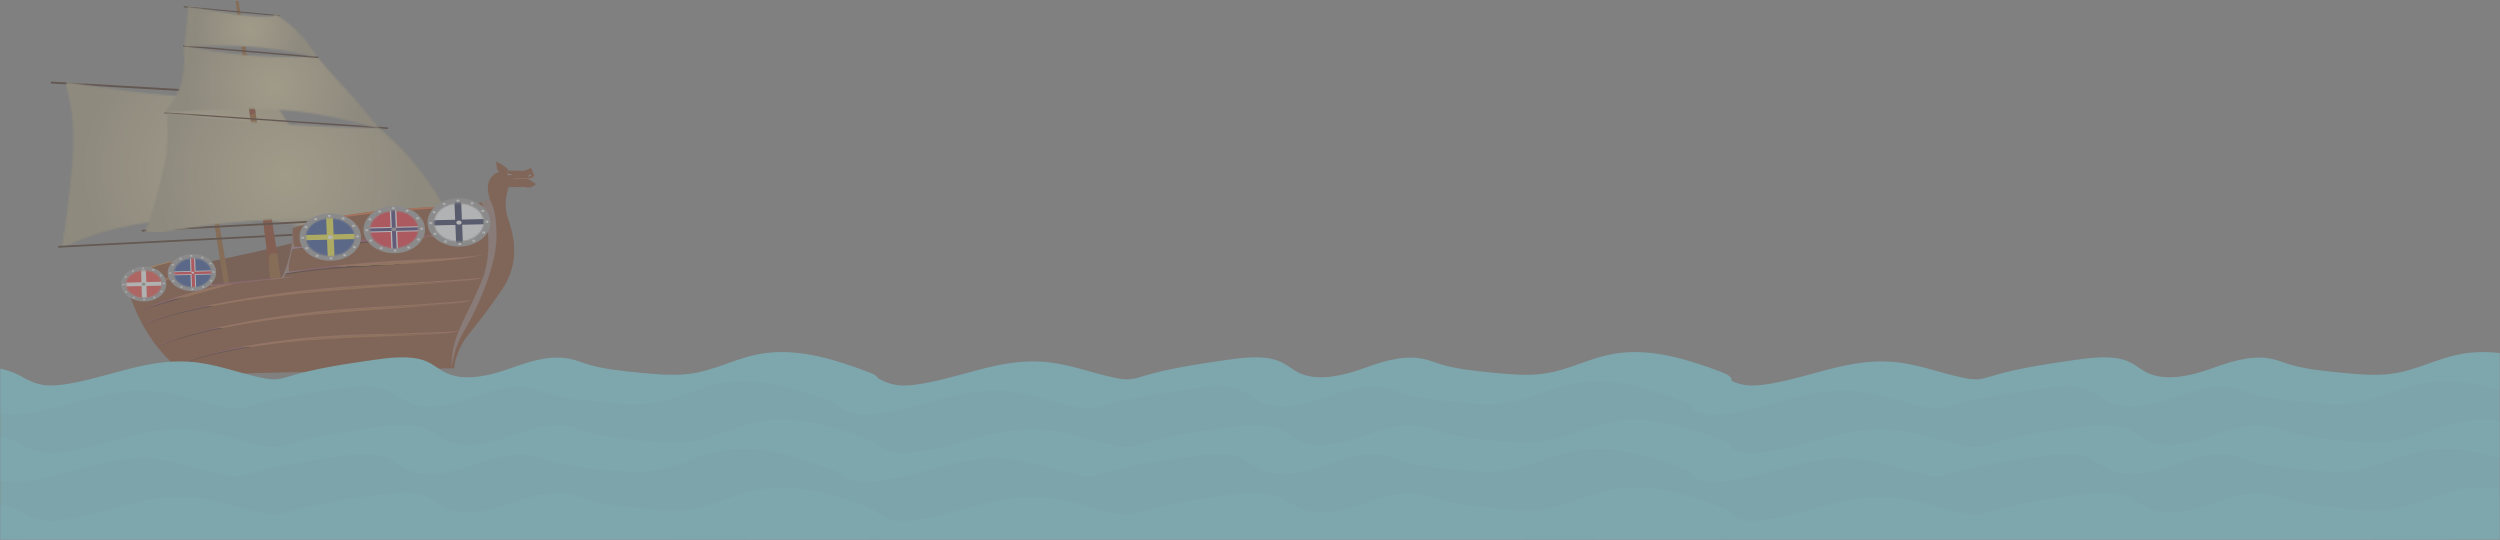 
<svg width="1440px" height="311px" viewBox="0 0 1440 311" version="1.1" xmlns="http://www.w3.org/2000/svg" xmlns:xlink="http://www.w3.org/1999/xlink">
    <rect x="0" y="0" width="1440" height="311" fill="#808080" stroke="none"/>
    <defs>
        <polygon id="path-1" points="0 0 682 0 682 331 0 331"></polygon>
        <path d="M0.047,95.691 L1.326,95.655 C1.326,95.655 13.024,87.708 41.441,82.422 C52.002,80.453 64.837,78.849 80.277,78.157 C125.838,76.115 155.723,87.89 165.859,92.702 C168.416,93.905 169.695,94.67 169.695,94.67 L169.648,94.561 C169.458,94.16 168.748,92.775 167.658,90.551 C165.574,86.432 161.975,79.396 157.192,70.502 C155.913,68.132 154.539,65.653 153.118,63.029 C151.319,59.821 149.472,56.394 147.435,52.858 L147.388,52.785 C143.267,45.458 138.626,37.547 133.653,29.309 C133.464,28.981 133.227,28.616 132.99,28.252 C131.995,26.575 130.953,24.898 129.912,23.221 C126.644,17.899 123.186,12.467 119.634,7.036 C119.682,7.181 119.634,7.473 118.829,7.765 C116.745,8.567 109.641,9.587 86.434,9.186 C70,8.895 51.671,7.072 36.421,5.14 C28.085,4.083 20.649,2.989 14.966,2.114 C14.919,2.114 14.871,2.114 14.871,2.078 C11.698,1.604 9.046,1.167 7.152,0.838 C4.878,0.437 3.599,0.219 3.599,0.219 L1.752,1.203 C1.752,1.203 8.43,14.91 6.252,44.546 C3.978,74.22 0.047,95.691 0.047,95.691 Z" id="path-3"></path>
        <radialGradient cx="50.002%" cy="49.995%" fx="50.002%" fy="49.995%" r="83.784%" gradientTransform="translate(0.5,0.5),scale(0.524,1),rotate(-1.403),translate(-0.5,-0.5)" id="radialGradient-5">
            <stop stop-color="#D1C395" offset="0%"></stop>
            <stop stop-color="#A3987B" offset="100%"></stop>
        </radialGradient>
        <path d="M0.284,38.75 L0.379,38.75 C0.426,38.75 0.568,38.75 0.71,38.714 C0.853,38.677 0.995,38.677 1.231,38.677 L1.468,38.677 C8.478,38.131 45.94,35.469 71.657,37.657 C71.799,37.657 71.942,37.693 72.084,37.693 C72.51,37.73 72.936,37.766 73.315,37.803 C75.352,37.985 77.388,38.24 79.425,38.495 L79.519,38.495 C100.074,41.193 120.866,47.098 122.286,47.499 C122.334,47.499 122.381,47.536 122.381,47.536 L123.802,47.609 C123.802,47.609 123.802,47.609 123.755,47.572 C123.234,46.952 118.213,40.755 113.193,34.777 C111.583,32.881 109.925,30.986 108.457,29.345 C97.469,17.06 92.212,11.702 88.707,7.108 C85.203,2.515 88.613,7.108 88.376,7.108 C88.044,7.108 87.429,7.072 86.623,7.072 C86.576,7.072 86.576,7.072 86.529,7.072 C79.282,6.817 55.081,7.801 28.89,3.609 C27.28,3.354 25.67,3.062 24.012,2.77 L23.965,2.77 C23.633,2.698 23.302,2.661 22.923,2.588 C22.828,2.588 22.781,2.552 22.781,2.552 C21.502,2.297 20.271,2.078 18.992,1.823 C16.908,1.422 14.824,0.948 12.787,0.51 C12.267,0.401 11.746,0.292 11.225,0.146 C11.225,0.146 12.267,5.942 11.746,12.978 L11.746,13.087 C11.603,14.946 11.367,16.915 10.94,18.883 C8.572,30.184 0.568,38.495 0.284,38.75 L0.284,38.75 Z" id="path-6"></path>
        <radialGradient cx="50%" cy="50%" fx="50%" fy="50%" r="95.622%" gradientTransform="translate(0.5,0.5),scale(0.408,1),rotate(-1.403),translate(-0.5,-0.5)" id="radialGradient-8">
            <stop stop-color="#D1C395" offset="0%"></stop>
            <stop stop-color="#A3987B" offset="100%"></stop>
        </radialGradient>
        <path d="M0.379,71.085 L2.131,71.121 L2.179,71.121 C2.179,71.121 2.226,71.121 2.273,71.085 L2.321,71.085 C3.173,70.866 8.383,69.481 17.713,67.768 C31.116,65.325 53.044,62.263 82.503,61.133 C87.287,60.951 92.259,60.805 97.422,60.732 C151.982,59.93 179.783,66.273 179.783,66.273 C179.783,66.273 176.325,57.998 169.032,46.697 C168.7,46.15 168.321,45.604 167.99,45.057 C163.112,37.62 156.718,29.054 148.667,20.669 C147.246,19.175 145.73,17.644 144.167,16.185 C141.515,13.634 138.673,11.082 135.69,8.64 C135.69,8.64 135.642,8.64 135.595,8.64 L135.548,8.64 C135.5,8.64 135.5,8.64 135.453,8.64 C135.405,8.64 135.358,8.64 135.358,8.64 C135.263,8.64 135.169,8.64 135.074,8.676 C134.979,8.676 134.884,8.676 134.79,8.676 L134.742,8.676 C134.695,8.676 134.648,8.676 134.553,8.676 C134.458,8.676 134.363,8.676 134.269,8.676 C130.48,8.858 118.071,9.041 85.724,6.999 C48.214,4.593 20.886,0.875 16.434,0.219 C16.008,0.146 15.771,0.146 15.771,0.146 L13.782,0.365 C13.782,0.365 13.829,1.094 13.877,2.333 C14.019,6.015 14.208,14.144 13.451,21.07 C11.13,42.432 0.379,71.085 0.379,71.085 L0.379,71.085 Z" id="path-9"></path>
        <radialGradient cx="50.003%" cy="49.996%" fx="50.003%" fy="49.996%" r="105.261%" gradientTransform="translate(0.5,0.5),scale(0.384,1),rotate(-1.403),translate(-0.5,-0.5)" id="radialGradient-11">
            <stop stop-color="#D1C395" offset="0%"></stop>
            <stop stop-color="#A3987B" offset="100%"></stop>
        </radialGradient>
        <path d="M0.095,22.966 L1.942,23.075 C1.942,23.075 23.491,21.362 46.177,23.914 C50.345,24.388 53.992,24.861 57.07,25.335 C57.117,25.335 57.165,25.335 57.212,25.372 C62.185,26.137 65.832,26.83 68.484,27.45 C68.579,27.486 68.626,27.486 68.674,27.486 C68.721,27.486 68.721,27.486 68.768,27.523 C73.173,28.543 74.688,29.272 74.688,29.272 L76.441,29.017 C75.352,27.049 74.168,25.19 72.936,23.476 C72.178,22.346 71.326,21.253 70.568,20.341 C70.473,20.232 70.379,20.122 70.284,20.013 C70.142,19.867 70.047,19.721 69.952,19.576 C69.81,19.43 69.716,19.284 69.573,19.138 C69.337,18.847 69.147,18.628 68.958,18.409 C68.91,18.336 68.816,18.263 68.721,18.154 C68.674,18.081 68.626,18.045 68.579,18.008 C68.532,17.972 68.532,17.972 68.532,17.972 C67.111,16.368 65.737,14.91 64.364,13.597 C64.316,13.561 64.316,13.524 64.269,13.524 C64.222,13.451 64.127,13.415 64.08,13.342 C63.938,13.196 63.748,13.05 63.606,12.905 C63.559,12.868 63.511,12.795 63.464,12.759 C57.828,7.509 53.234,4.958 53.234,4.958 L52.097,4.775 C52.097,4.775 52.381,4.994 52.097,5.249 C51.813,5.505 50.913,5.796 48.45,5.906 C46.745,5.978 44.283,5.942 40.778,5.723 C27.375,4.921 3.078,0.328 3.078,0.328 L2.179,0.146 C1.847,9.879 0.095,22.966 0.095,22.966 L0.095,22.966 Z" id="path-12"></path>
        <radialGradient cx="50.004%" cy="49.987%" fx="50.004%" fy="49.987%" r="89.433%" gradientTransform="translate(0.5,0.5),scale(0.444,1),rotate(-1.403),translate(-0.5,-0.5)" id="radialGradient-14">
            <stop stop-color="#D1C395" offset="0%"></stop>
            <stop stop-color="#A3987B" offset="100%"></stop>
        </radialGradient>
        <linearGradient x1="-0.031%" y1="50.257%" x2="100.295%" y2="49.859%" id="linearGradient-15">
            <stop stop-color="#AE429A" offset="0.559%"></stop>
            <stop stop-color="#E08368" offset="100%"></stop>
        </linearGradient>
        <linearGradient x1="50.185%" y1="50.666%" x2="49.757%" y2="49.335%" id="linearGradient-16">
            <stop stop-color="#AE429A" offset="0.559%"></stop>
            <stop stop-color="#E08368" offset="100%"></stop>
        </linearGradient>
        <linearGradient x1="50.589%" y1="56.078%" x2="49.195%" y2="43.878%" id="linearGradient-17">
            <stop stop-color="#AE429A" offset="0.559%"></stop>
            <stop stop-color="#E08368" offset="100%"></stop>
        </linearGradient>
        <linearGradient x1="50.119%" y1="52.72%" x2="49.192%" y2="47.108%" id="linearGradient-18">
            <stop stop-color="#AE429A" offset="0.559%"></stop>
            <stop stop-color="#E08368" offset="100%"></stop>
        </linearGradient>
        <linearGradient x1="50.15%" y1="50.327%" x2="49.861%" y2="49.666%" id="linearGradient-19">
            <stop stop-color="#AE429A" offset="0.559%"></stop>
            <stop stop-color="#E08368" offset="100%"></stop>
        </linearGradient>
        <linearGradient x1="50.531%" y1="53.942%" x2="49.42%" y2="46.056%" id="linearGradient-20">
            <stop stop-color="#AE429A" offset="0.559%"></stop>
            <stop stop-color="#E08368" offset="100%"></stop>
        </linearGradient>
        <linearGradient x1="50.26%" y1="50.951%" x2="49.739%" y2="49.051%" id="linearGradient-21">
            <stop stop-color="#AE429A" offset="0.559%"></stop>
            <stop stop-color="#E08368" offset="100%"></stop>
        </linearGradient>
        <linearGradient x1="19.974%" y1="51.276%" x2="79.951%" y2="49.429%" id="linearGradient-22">
            <stop stop-color="#AE429A" offset="0.559%"></stop>
            <stop stop-color="#E08368" offset="100%"></stop>
        </linearGradient>
        <linearGradient x1="50.256%" y1="50.903%" x2="49.749%" y2="49.097%" id="linearGradient-23">
            <stop stop-color="#000000" offset="0%"></stop>
            <stop stop-color="#D7883D" offset="100%"></stop>
        </linearGradient>
        <linearGradient x1="49.841%" y1="50.889%" x2="50.184%" y2="49.11%" id="linearGradient-24">
            <stop stop-color="#AE429A" offset="0.559%"></stop>
            <stop stop-color="#E08368" offset="100%"></stop>
        </linearGradient>
        <linearGradient x1="49.833%" y1="50.838%" x2="50.166%" y2="49.159%" id="linearGradient-25">
            <stop stop-color="#000000" offset="0%"></stop>
            <stop stop-color="#D7883D" offset="100%"></stop>
        </linearGradient>
        <linearGradient x1="50.241%" y1="50.824%" x2="49.759%" y2="49.179%" id="linearGradient-26">
            <stop stop-color="#AE429A" offset="0.559%"></stop>
            <stop stop-color="#E08368" offset="100%"></stop>
        </linearGradient>
        <linearGradient x1="50.236%" y1="50.782%" x2="49.768%" y2="49.219%" id="linearGradient-27">
            <stop stop-color="#000000" offset="0%"></stop>
            <stop stop-color="#D7883D" offset="100%"></stop>
        </linearGradient>
        <linearGradient x1="50.17%" y1="50.393%" x2="49.85%" y2="49.603%" id="linearGradient-28">
            <stop stop-color="#000000" offset="0%"></stop>
            <stop stop-color="#D7883D" offset="100%"></stop>
        </linearGradient>
        <linearGradient x1="50.532%" y1="53.792%" x2="49.445%" y2="46.206%" id="linearGradient-29">
            <stop stop-color="#000000" offset="0%"></stop>
            <stop stop-color="#D7883D" offset="100%"></stop>
        </linearGradient>
        <linearGradient x1="50.144%" y1="50.444%" x2="49.802%" y2="49.555%" id="linearGradient-30">
            <stop stop-color="#000000" offset="0%"></stop>
            <stop stop-color="#D7883D" offset="100%"></stop>
        </linearGradient>
        <linearGradient x1="50.592%" y1="54.739%" x2="49.369%" y2="45.255%" id="linearGradient-31">
            <stop stop-color="#000000" offset="0%"></stop>
            <stop stop-color="#D7883D" offset="100%"></stop>
        </linearGradient>
        <radialGradient cx="50.013%" cy="50.133%" fx="50.013%" fy="50.133%" r="255.447%" gradientTransform="translate(0.5,0.501),scale(0.141,1),rotate(178.597),translate(-0.5,-0.501)" id="radialGradient-32">
            <stop stop-color="#E16419" offset="0%"></stop>
            <stop stop-color="#E0543E" offset="100%"></stop>
        </radialGradient>
        <polygon id="path-33" points="0 0 682 0 682 331 0 331"></polygon>
        <path d="M14.256,0.255 C6.252,0.437 -0.047,5.614 0.237,11.775 C0.474,17.935 7.199,22.784 15.203,22.565 C23.207,22.383 29.506,17.206 29.222,11.045 C28.985,4.885 22.26,0.036 14.256,0.255 Z" id="path-35"></path>
        <ellipse id="path-37" cx="14.682" cy="11.446" rx="14.587" ry="11.228"></ellipse>
        <ellipse id="path-39" cx="14.682" cy="11.446" rx="14.587" ry="11.228"></ellipse>
        <ellipse id="path-41" cx="14.682" cy="11.446" rx="14.587" ry="11.228"></ellipse>
        <polygon id="path-43" points="0 0 682 0 682 331 0 331"></polygon>
        <path d="M14.019,0.219 C6.204,0.401 0.047,5.468 0.332,11.446 C0.568,17.461 7.152,22.2 14.919,21.982 C22.733,21.799 28.89,16.732 28.606,10.754 C28.369,4.739 21.833,0.036 14.019,0.219 Z" id="path-45"></path>
        <ellipse id="path-47" cx="15.108" cy="11.556" rx="14.682" ry="11.301"></ellipse>
        <ellipse id="path-49" cx="15.108" cy="11.556" rx="14.682" ry="11.301"></ellipse>
        <ellipse id="path-51" cx="15.108" cy="11.556" rx="14.682" ry="11.301"></ellipse>
        <polygon id="path-53" points="0 0 682 0 682 331 0 331"></polygon>
        <path d="M13.924,0.219 C6.11,0.401 -0.047,5.468 0.237,11.446 C0.474,17.461 7.057,22.2 14.824,21.982 C22.639,21.799 28.796,16.732 28.511,10.754 C28.275,4.739 21.739,2.49800181e-16 13.924,0.219 Z" id="path-55"></path>
        <ellipse id="path-57" cx="14.303" cy="11.191" rx="14.256" ry="10.973"></ellipse>
        <ellipse id="path-59" cx="14.303" cy="11.191" rx="14.256" ry="10.973"></ellipse>
        <ellipse id="path-61" cx="14.303" cy="11.191" rx="14.256" ry="10.973"></ellipse>
        <ellipse id="path-63" cx="14.303" cy="11.191" rx="14.256" ry="10.973"></ellipse>
        <ellipse id="path-65" cx="14.303" cy="11.191" rx="14.256" ry="10.973"></ellipse>
        <polygon id="path-67" points="0 0 682 0 682 331 0 331"></polygon>
        <path d="M11.272,0.365 C5.162,0.656 0.237,4.63 0.379,9.223 C0.474,13.816 5.636,17.571 11.84,17.534 C18.045,17.498 22.923,13.524 22.733,8.64 C22.544,3.791 17.382,0.073 11.272,0.365 L11.272,0.365 Z" id="path-69"></path>
        <path d="M22.544,8.494 C22.733,13.379 17.855,17.388 11.651,17.388 C5.447,17.388 0.284,13.67 0.189,9.041 C0.095,4.411 4.973,0.437 11.13,0.182 C17.239,-0.109 22.354,3.609 22.544,8.494 Z" id="path-71"></path>
        <path d="M22.544,8.494 C22.733,13.379 17.855,17.388 11.651,17.388 C5.447,17.388 0.284,13.67 0.189,9.041 C0.095,4.411 4.973,0.437 11.13,0.182 C17.239,-0.109 22.354,3.609 22.544,8.494 Z" id="path-73"></path>
        <path d="M22.544,8.494 C22.733,13.379 17.855,17.388 11.651,17.388 C5.447,17.388 0.284,13.67 0.189,9.041 C0.095,4.411 4.973,0.437 11.13,0.182 C17.239,-0.109 22.354,3.609 22.544,8.494 Z" id="path-75"></path>
        <path d="M22.544,8.494 C22.733,13.379 17.855,17.388 11.651,17.388 C5.447,17.388 0.284,13.67 0.189,9.041 C0.095,4.411 4.973,0.437 11.13,0.182 C17.239,-0.109 22.354,3.609 22.544,8.494 Z" id="path-77"></path>
        <path d="M22.544,8.494 C22.733,13.379 17.855,17.388 11.651,17.388 C5.447,17.388 0.284,13.67 0.189,9.041 C0.095,4.411 4.973,0.437 11.13,0.182 C17.239,-0.109 22.354,3.609 22.544,8.494 Z" id="path-79"></path>
        <polygon id="path-81" points="0 0 682 0 682 331 0 331"></polygon>
        <path d="M10.467,0.219 C4.736,0.474 0.142,4.192 0.284,8.494 C0.379,12.795 5.21,16.295 10.988,16.295 C16.766,16.258 21.36,12.54 21.17,7.983 C20.981,3.427 16.198,-0.073 10.467,0.219 Z" id="path-83"></path>
        <path d="M21.644,8.056 C21.833,12.722 17.192,16.514 11.272,16.514 C5.352,16.514 0.474,12.978 0.332,8.567 C0.237,4.156 4.878,0.401 10.751,0.109 C16.576,-0.146 21.455,3.39 21.644,8.056 L21.644,8.056 Z" id="path-85"></path>
        <path d="M21.644,8.056 C21.833,12.722 17.192,16.514 11.272,16.514 C5.352,16.514 0.474,12.978 0.332,8.567 C0.237,4.156 4.878,0.401 10.751,0.109 C16.576,-0.146 21.455,3.39 21.644,8.056 L21.644,8.056 Z" id="path-87"></path>
        <path d="M21.644,8.056 C21.833,12.722 17.192,16.514 11.272,16.514 C5.352,16.514 0.474,12.978 0.332,8.567 C0.237,4.156 4.878,0.401 10.751,0.109 C16.576,-0.146 21.455,3.39 21.644,8.056 L21.644,8.056 Z" id="path-89"></path>
        <polygon id="path-91" points="0 0 1440 0 1440 331 0 331"></polygon>
    </defs>
    <g id="Page-1" stroke="none" stroke-width="1" fill="none" fill-rule="evenodd" opacity="0.402">
        <g id="sea-day-copy" transform="translate(0, -20)">
            <g id="Clipped">
                <mask id="mask-2" fill="white">
                    <use xlink:href="#path-1"></use>
                </mask>
                <g id="Path"></g>
                <g id="Group" mask="url(#mask-2)">
                    <g transform="translate(28.89, 20.414)">
                        <g id="Group" stroke-width="1" fill="none" fill-rule="evenodd">
                            <path d="M48.735,157.954 C48.735,157.954 102.016,150.044 155.865,135.389 C155.865,135.389 149.614,170.531 157.428,173.301 C157.428,173.301 100.027,167.25 55.128,173.447 L48.735,157.954 Z" id="Path" fill="#6D341B" fill-rule="nonzero"></path>
                            <polygon id="Path" fill="#3A1B0D" fill-rule="nonzero" points="134.932 54.353 0.426 46.588 0.474 47.681 134.979 55.519"></polygon>
                            <polygon id="Path" fill="#8C511C" fill-rule="nonzero" points="103.105 162.547 80.987 31.532 79.188 31.569 99.979 162.73"></polygon>
                            <g id="Clipped" transform="translate(6.631, 46.661)">
                                <mask id="mask-4" fill="white">
                                    <use xlink:href="#path-3"></use>
                                </mask>
                                <g id="Path"></g>
                                <polygon id="Path" fill="url(#radialGradient-5)" fill-rule="nonzero" mask="url(#mask-4)" points="189.539 4.119 2.652 -0.328 -1.184 95.254 185.75 99.701"></polygon>
                            </g>
                            <polygon id="Path" fill="#3A1B0D" fill-rule="nonzero" points="174.099 132.546 4.594 141.258 4.641 142.243 174.147 133.603"></polygon>
                            <path d="M133.843,166.193 L108.504,0.146 L106.847,0.182 L127.591,166.63 C127.591,166.63 131.19,167.942 133.843,166.193 Z" id="Path" fill="#8C511C" fill-rule="nonzero"></path>
                            <path d="M130.669,145.669 C130.669,145.669 129.059,145.232 127.117,145.742 C125.175,146.289 126.359,156.35 126.359,156.35 L122.571,126.057 L127.686,125.802 L130.669,145.669 Z" id="Path" fill="#7E0100" fill-rule="nonzero" opacity="0.46"></path>
                            <polygon id="Path" fill="#3A1B0D" fill-rule="nonzero" points="212.793 123.359 52.808 131.963 52.855 132.983 212.841 124.417"></polygon>
                            <polygon id="Path" fill="#3A1B0D" fill-rule="nonzero" points="194.559 72.98 65.69 64.268 65.69 64.888 194.559 73.928"></polygon>
                            <g id="Clipped" transform="translate(65.358, 25.518)">
                                <mask id="mask-7" fill="white">
                                    <use xlink:href="#path-6"></use>
                                </mask>
                                <g id="Path"></g>
                                <polygon id="Path" fill="url(#radialGradient-8)" fill-rule="nonzero" mask="url(#mask-7)" points="126.928 -2.698 -1.421 0.437 0.616 50.525 128.964 47.39"></polygon>
                            </g>
                            <g id="Clipped" transform="translate(53.518, 64.523)">
                                <mask id="mask-10" fill="white">
                                    <use xlink:href="#path-9"></use>
                                </mask>
                                <g id="Path"></g>
                                <polygon id="Path" fill="url(#radialGradient-11)" fill-rule="nonzero" mask="url(#mask-10)" points="177.32 4.192 -9.567 -0.219 -12.314 68.205 174.62 72.616"></polygon>
                            </g>
                            <polygon id="Path" fill="#3A1B0D" fill-rule="nonzero" points="154.35 32.189 76.63 25.627 76.678 26.465 154.397 33.027"></polygon>
                            <polygon id="Path" fill="#3A1B0D" fill-rule="nonzero" points="132.09 8.348 76.962 3.171 76.962 3.828 132.137 8.931"></polygon>
                            <polygon id="Path" fill="#7E0100" fill-rule="nonzero" opacity="0.46" points="118.355 64.669 115.04 65.908 114.614 62.299 118.024 62.336"></polygon>
                            <g id="Clipped" transform="translate(77.199, 3.281)">
                                <mask id="mask-13" fill="white">
                                    <use xlink:href="#path-12"></use>
                                </mask>
                                <g id="Path"></g>
                                <polygon id="Path" fill="url(#radialGradient-14)" fill-rule="nonzero" mask="url(#mask-13)" points="75.636 -4.229 -1.658 -2.333 -0.284 30.731 77.009 28.835"></polygon>
                            </g>
                            <path d="M207.489,154.054 C207.489,154.054 90.933,160.943 53.281,169.437 C53.281,169.437 65.5,180.264 101.826,178.951 C138.152,177.639 178.267,172.718 178.267,172.718 L207.489,154.054 Z" id="Path" fill="url(#linearGradient-15)" fill-rule="nonzero" opacity="0.5"></path>
                            <path d="M43.146,161.126 C45.04,167.906 47.266,173.921 49.634,179.243 C62.138,206.911 79.567,215.442 79.567,215.442 L232.638,211.687 C232.638,211.687 232.59,206.438 237.563,197.142 C240.121,192.33 245.804,187.482 259.87,166.995 C271.758,149.716 266.596,133.785 263.423,124.526 C262.191,120.881 262.333,115.814 262.333,115.814 L254.14,113.881 C253.713,114.1 253.287,114.319 252.814,114.501 C252.766,114.538 252.719,114.538 252.672,114.574 C252.387,114.72 252.103,114.829 251.819,114.939 C251.63,115.012 251.393,115.121 251.203,115.194 C251.203,115.194 251.156,115.23 251.156,115.23 C251.014,115.303 250.872,115.34 250.682,115.413 C236.711,120.48 217.198,117.235 180.304,122.193 C154.634,125.656 140.994,130.541 139.763,130.978 C139.715,130.978 139.715,131.015 139.668,131.015 C139.621,135.207 139.242,138.889 138.768,142.133 C138.721,142.498 138.673,142.826 138.626,143.154 C137.631,149.315 136.068,153.762 134.884,156.532 C134.79,156.751 134.695,156.97 134.6,157.189 C133.7,159.121 133.085,160.068 133.085,160.068 L104.431,163.167 L96.996,163.969 L93.917,164.297 C90.839,161.563 88.092,158.464 85.913,155.694 C85.487,155.147 85.061,154.6 84.634,154.054 C82.029,150.59 80.467,148.002 80.467,148.002 C80.467,148.002 74.452,149.023 62.375,152.304 C44.093,157.298 43.146,161.126 43.146,161.126 L43.146,161.126 Z" id="Path" fill="#7F3E1D" fill-rule="nonzero"></path>
                            <path d="M254.282,116.616 C254.282,116.616 253.192,102.727 260.533,99.555 L259.207,98.097 L278.767,105.679 C278.767,105.679 279.904,105.461 279.241,106.007 C278.815,106.372 276.352,108.632 272.942,107.21 L263.991,107.429 C263.991,107.429 261.954,114.428 262.523,116.871 C262.002,117.563 254.282,116.616 254.282,116.616 L254.282,116.616 Z" id="Path" fill="#7F3E1D" fill-rule="nonzero"></path>
                            <path d="M258.686,98.534 L257.36,97.076 L256.934,92.593 C256.934,92.593 263.754,95.91 263.849,97.878 L272.847,97.915 C272.847,97.915 275.926,97.331 276.873,96.092 L278.578,100.029 C278.578,100.029 280.236,102.471 274.837,102.362 L279.336,105.242 C279.336,105.242 280.094,105.461 279.383,105.971 C278.625,106.481 277.11,107.502 273.747,106.117 L261.86,106.408 C261.86,106.408 260.391,114.1 260.439,116.178 L253.95,115.704 C253.856,115.704 247.604,102.581 258.686,98.534 L258.686,98.534 Z" id="Path" fill="#7F3E1D" fill-rule="nonzero"></path>
                            <path d="M232.638,211.687 L231.122,211.723 C231.122,211.723 230.554,204.761 235.764,191.965 C241.021,179.207 247.178,171.806 252.103,154.236 C257.881,133.494 255.418,117.782 253.003,114.392 L253.903,113.881 L260.297,115.449 C260.297,115.449 262.286,143.008 255.703,158.246 C249.167,173.556 233.396,192.804 232.638,211.687 L232.638,211.687 Z" id="Path" fill="#7F3E1D" fill-rule="nonzero"></path>
                            <path d="M138.863,142.133 C138.815,142.498 138.768,142.826 138.721,143.154 C143.694,142.388 148.761,141.769 153.876,141.295 C211.894,135.863 221.271,136.082 234.816,133.895 C248.362,131.707 255.703,128.427 255.703,128.427 L255.703,128.135 C255.703,128.135 245.425,132.181 230.838,133.822 C208.957,136.301 176.136,136.556 138.863,142.133 Z" id="Path" fill="url(#linearGradient-16)" fill-rule="nonzero" opacity="0.5"></path>
                            <path d="M45.467,168.708 C45.467,168.708 60.717,161.49 86.008,155.694 C85.582,155.147 85.155,154.6 84.729,154.054 C71.847,157.918 57.26,161.964 45.467,168.708 Z" id="Path" fill="url(#linearGradient-17)" fill-rule="nonzero" opacity="0.5"></path>
                            <path d="M254.282,144.977 C252.387,145.487 250.493,145.961 248.598,146.398 C253.666,145.56 254.282,144.977 254.282,144.977 Z" id="Path" fill="url(#linearGradient-18)" fill-rule="nonzero" opacity="0.5"></path>
                            <path d="M134.932,156.532 C134.837,156.751 134.742,156.97 134.648,157.189 C141.136,156.131 147.767,155.22 154.587,154.455 C201.143,149.278 225.96,151.356 248.551,146.435 C243.531,147.237 234.201,148.184 216.867,148.914 C193.754,149.788 164.722,151.866 134.932,156.532 Z" id="Path" fill="url(#linearGradient-19)" fill-rule="nonzero" opacity="0.5"></path>
                            <path d="M49.777,179.207 C51.718,178.478 73.694,170.275 104.526,163.131 L97.09,163.932 C80.561,167.942 64.458,172.937 49.777,179.207 Z" id="Path" fill="url(#linearGradient-20)" fill-rule="nonzero" opacity="0.5"></path>
                            <path d="M244.004,172.536 C244.004,172.536 230.649,173.811 206.116,175.27 C178.315,176.91 153.829,178.004 121.481,183.399 C72.084,191.674 62.043,199.475 62.043,199.475 L62.327,199.949 C62.327,199.949 60.338,194.226 120.913,184.383 C181.488,174.504 227.239,176.4 244.004,172.536 L244.004,172.536 Z" id="Path" fill="url(#linearGradient-21)" fill-rule="nonzero" opacity="0.5"></path>
                            <path d="M80.561,148.002 L85.866,147.382 C85.866,147.382 86.86,155.913 94.012,164.261 L92.686,164.297 C92.686,164.297 84.019,156.387 80.561,148.002 L80.561,148.002 Z" id="Path" fill="url(#linearGradient-22)" fill-rule="nonzero" opacity="0.5"></path>
                        </g>
                        <path d="M241.068,173.119 C241.068,173.119 238.511,174.468 197.875,177.238 C150.182,180.446 127.259,183.253 107.036,187.081 C85.724,191.127 70.237,195.465 62.043,199.475 C62.043,199.475 78.572,189.049 141.183,181.43 C199.911,174.285 211.325,177.457 241.068,173.119 Z" id="Path" fill="url(#linearGradient-23)" fill-rule="nonzero" opacity="0.5"></path>
                        <path d="M236.758,190.289 C236.758,190.289 224.823,191.054 202.942,191.601 C178.173,192.221 156.386,192.366 127.307,196.559 C83.024,202.974 73.599,210.411 73.599,210.411 L73.836,210.921 C73.836,210.921 72.415,205.125 126.786,197.543 C181.204,189.924 221.65,193.533 236.758,190.289 Z" id="Path" fill="url(#linearGradient-24)" fill-rule="evenodd" opacity="0.5"></path>
                        <path d="M234.153,190.762 C234.153,190.762 231.785,192.038 195.554,193.241 C153.024,194.663 132.469,196.631 114.33,199.73 C95.148,202.974 81.13,206.729 73.647,210.447 C73.647,210.447 88.944,200.641 145.02,195.356 C197.543,190.398 207.489,193.97 234.153,190.762 L234.153,190.762 Z" id="Path" fill="url(#linearGradient-25)" fill-rule="nonzero" opacity="0.5"></path>
                        <path d="M250.682,159.485 C250.682,159.485 236.237,160.797 209.668,162.292 C179.593,164.005 153.118,165.135 118.119,170.604 C64.743,178.951 53.85,186.789 53.85,186.789 L54.134,187.263 C54.134,187.263 52.002,181.54 117.55,171.551 C183.098,161.599 232.543,163.386 250.682,159.485 L250.682,159.485 Z" id="Path" fill="url(#linearGradient-26)" fill-rule="evenodd" opacity="0.5"></path>
                        <path d="M247.557,160.068 C247.557,160.068 244.81,161.417 200.811,164.261 C149.235,167.578 124.37,170.458 102.537,174.322 C79.472,178.405 62.706,182.779 53.802,186.789 C53.802,186.789 71.705,176.327 139.478,168.562 C203.037,161.308 215.351,164.479 247.557,160.068 L247.557,160.068 Z" id="Path" fill="url(#linearGradient-27)" fill-rule="nonzero" opacity="0.5"></path>
                        <path d="M248.551,146.398 C248.551,146.398 242.157,148.403 224.113,149.971 C206.068,151.538 191.86,152.632 170.216,153.908 C148.572,155.184 134.221,158.063 134.221,158.063 L135.263,157.079 C135.263,157.079 163.964,152.45 199.39,150.882 C238.747,149.132 248.551,146.398 248.551,146.398 L248.551,146.398 Z" id="Path" fill="url(#linearGradient-28)" fill-rule="nonzero" opacity="0.5"></path>
                        <path d="M106.184,162.948 C106.184,162.948 66.495,173.593 49.777,179.207 C49.777,179.207 74.073,170.13 103.816,163.203 L106.184,162.948 Z" id="Path" fill="url(#linearGradient-29)" fill-rule="nonzero" opacity="0.5"></path>
                        <path d="M245.615,131.671 C245.615,131.671 237.753,134.223 221.697,135.936 C205.642,137.649 153.071,141.623 138.721,143.154 C138.721,143.154 163.206,139.982 197.306,137.504 C231.312,134.988 232.306,134.514 245.615,131.671 Z" id="Path" fill="url(#linearGradient-30)" fill-rule="nonzero" opacity="0.5"></path>
                        <path d="M85.25,155.949 C85.25,155.949 56.786,163.349 45.467,168.708 C45.467,168.708 60.906,160.98 85.25,155.949 L85.25,155.949 Z" id="Path" fill="url(#linearGradient-31)" fill-rule="nonzero" opacity="0.5"></path>
                        <path d="M85.25,155.949 L88.044,155.657 L84.113,154.382 L66.116,160.834 C66.116,160.87 79.472,156.86 85.25,155.949 Z" id="Path" fill="#6A171D" fill-rule="nonzero"></path>
                        <path d="M139.81,130.942 C160.175,123.724 208.72,120.48 208.72,120.48 L236.237,118.766 C243.01,117.928 248.03,116.36 250.73,115.34 C236.758,120.407 217.245,117.162 180.351,122.12 C154.681,125.583 141.041,130.504 139.81,130.942 L139.81,130.942 Z" id="Path" fill="url(#radialGradient-32)" fill-rule="evenodd"></path>
                        <path d="M139.81,130.942 C139.81,130.942 140.284,138.706 140.142,139.144 C139.999,139.581 140.947,141.805 140.947,141.805 L148.619,141.951 L139.573,143.044 C139.573,143.044 136.542,153.179 137.679,156.058 L148.051,155.001 L136.305,156.824 L134.269,159.376 L141.704,158.829 L132.422,160.032 L133.274,159.704 C133.274,159.777 139.715,147.747 139.81,130.942 L139.81,130.942 Z" id="Path" fill="#A295A0" fill-rule="nonzero" opacity="0.6"></path>
                        <path d="M253.05,114.428 L248.504,116.142 C248.504,116.142 257.076,139.545 248.93,160.469 C240.784,181.394 230.743,192.366 231.17,211.723 C231.17,211.723 232.259,200.35 238.179,190.726 C244.099,181.102 256.697,154.892 257.076,137.066 C257.502,119.24 253.05,114.428 253.05,114.428 L253.05,114.428 Z" id="Path" fill="#A295A0" fill-rule="nonzero" opacity="0.6"></path>
                        <path d="M80.561,148.002 L63.322,152.085 C63.322,152.085 44.756,158.027 43.146,161.126 C43.146,161.126 44.141,154.673 80.561,148.002 Z" id="Path" fill="#F48D19" fill-rule="evenodd"></path>
                        <path d="M278.483,100.102 C278.483,100.102 279.904,102.143 274.505,102.289 C269.058,102.435 266.832,102.471 266.832,102.471 L267.306,102.8 L274.552,102.617 C274.505,102.617 280.378,102.471 278.483,100.102 L278.483,100.102 Z" id="Path" fill="#B36E4E" fill-rule="evenodd"></path>
                        <polygon id="Path" fill="#918F8B" fill-rule="evenodd" points="263.517 99.409 263.565 100.467 266.738 100.394"></polygon>
                        <path d="M275.358,101.196 C275.358,101.196 277.157,101.487 277.11,100.102 L275.784,100.467 L275.358,101.196 Z" id="Path" fill="#918F8B" fill-rule="evenodd"></path>
                    </g>
                </g>
            </g>
            <g id="Clipped">
                <mask id="mask-34" fill="white">
                    <use xlink:href="#path-33"></use>
                </mask>
                <g id="Path"></g>
                <g id="Group" mask="url(#mask-34)">
                    <g transform="translate(245.804, 133.785)">
                        <path d="M17.95,0.365 C7.957,0.62 0.095,7.072 0.426,14.764 C0.758,22.456 9.141,28.507 19.134,28.252 C29.127,27.996 36.989,21.544 36.657,13.852 C36.326,6.197 27.943,0.109 17.95,0.365 Z" id="Path" fill="#999999" fill-rule="nonzero"></path>
                        <g id="Clipped" stroke-width="1" fill="none" fill-rule="evenodd" transform="translate(3.789, 2.916)">
                            <mask id="mask-36" fill="white">
                                <use xlink:href="#path-35"></use>
                            </mask>
                            <g id="Path"></g>
                            <g id="Group" mask="url(#mask-36)">
                                <g id="Clipped">
                                    <mask id="mask-38" fill="white">
                                        <use xlink:href="#path-37"></use>
                                    </mask>
                                    <g id="Oval"></g>
                                    <polygon id="Path" fill="#FAFCFF" fill-rule="nonzero" mask="url(#mask-38)" transform="translate(14.589, 11.301) rotate(-1.822) translate(-14.589, -11.301) " points="-1.103 -0.81 30.053 -0.582 30.282 23.412 -0.875 23.184"></polygon>
                                </g>
                                <g id="Clipped">
                                    <g>
                                        <mask id="mask-40" fill="white">
                                            <use xlink:href="#path-39"></use>
                                        </mask>
                                        <g id="Oval"></g>
                                        <polygon id="Path" fill="#1B2651" fill-rule="nonzero" mask="url(#mask-40)" transform="translate(14.589, 11.301) rotate(-1.822) translate(-14.589, -11.301) " points="-4.507 9.666 33.657 9.946 33.686 12.936 -4.479 12.656"></polygon>
                                    </g>
                                    <g>
                                        <mask id="mask-42" fill="white">
                                            <use xlink:href="#path-41"></use>
                                        </mask>
                                        <g id="Oval"></g>
                                        <polygon id="Path" fill="#1B2651" fill-rule="nonzero" mask="url(#mask-42)" transform="translate(14.584, 11.269) rotate(-91.822) translate(-14.584, -11.269) " points="-0.098 9.468 29.293 9.188 29.265 13.071 -0.126 13.351"></polygon>
                                    </g>
                                </g>
                            </g>
                        </g>
                        <path d="M18.045,2.588 C18.566,2.588 18.944,2.26 18.944,1.859 L17.145,1.896 C17.097,2.297 17.524,2.625 18.045,2.588 Z" id="Path" fill="#E2E2E2" fill-rule="nonzero"></path>
                        <path d="M17.997,1.203 C17.476,1.203 17.097,1.531 17.097,1.932 L18.897,1.896 C18.897,1.495 18.471,1.203 17.997,1.203 Z" id="Path" fill="#FFFFFF" fill-rule="nonzero"></path>
                        <path d="M10.514,4.374 C10.94,4.156 11.082,3.755 10.798,3.427 L9.235,4.156 C9.52,4.447 10.088,4.557 10.514,4.374 L10.514,4.374 Z" id="Path" fill="#E2E2E2" fill-rule="nonzero"></path>
                        <path d="M9.52,3.171 C9.093,3.39 8.951,3.791 9.235,4.119 L10.798,3.39 C10.514,3.062 9.946,2.953 9.52,3.171 L9.52,3.171 Z" id="Path" fill="#FFFFFF" fill-rule="nonzero"></path>
                        <path d="M5.115,8.785 C5.352,8.457 5.162,8.02 4.736,7.838 L3.884,9.077 C4.31,9.259 4.878,9.113 5.115,8.785 L5.115,8.785 Z" id="Path" fill="#E2E2E2" fill-rule="nonzero"></path>
                        <path d="M3.505,8.129 C3.268,8.457 3.457,8.895 3.884,9.077 L4.736,7.838 C4.31,7.655 3.742,7.765 3.505,8.129 L3.505,8.129 Z" id="Path" fill="#FFFFFF" fill-rule="nonzero"></path>
                        <path d="M3.315,14.691 C3.315,14.29 2.889,13.998 2.368,13.998 L2.415,15.383 C2.936,15.383 3.315,15.055 3.315,14.691 L3.315,14.691 Z" id="Path" fill="#E2E2E2" fill-rule="nonzero"></path>
                        <path d="M1.468,14.727 C1.468,15.128 1.894,15.42 2.415,15.42 L2.368,14.035 C1.847,13.998 1.468,14.326 1.468,14.727 L1.468,14.727 Z" id="Path" fill="#FFFFFF" fill-rule="nonzero"></path>
                        <path d="M5.589,20.487 C5.304,20.159 4.783,20.05 4.357,20.268 L5.304,21.471 C5.731,21.253 5.873,20.815 5.589,20.487 Z" id="Path" fill="#E2E2E2" fill-rule="nonzero"></path>
                        <path d="M4.026,21.216 C4.31,21.544 4.831,21.654 5.257,21.435 L4.31,20.232 C3.931,20.451 3.789,20.888 4.026,21.216 Z" id="Path" fill="#FFFFFF" fill-rule="nonzero"></path>
                        <path d="M11.319,24.643 C10.893,24.46 10.325,24.57 10.088,24.934 L11.698,25.591 C11.935,25.226 11.793,24.825 11.319,24.643 Z" id="Path" fill="#E2E2E2" fill-rule="nonzero"></path>
                        <path d="M10.467,25.882 C10.893,26.064 11.461,25.955 11.698,25.591 L10.088,24.934 C9.851,25.262 10.041,25.7 10.467,25.882 Z" id="Path" fill="#FFFFFF" fill-rule="nonzero"></path>
                        <path d="M18.992,26.028 C18.471,26.028 18.092,26.356 18.092,26.757 L19.892,26.721 C19.939,26.32 19.513,25.992 18.992,26.028 Z" id="Path" fill="#E2E2E2" fill-rule="nonzero"></path>
                        <path d="M19.087,27.413 C19.608,27.413 19.986,27.085 19.986,26.684 L18.187,26.721 C18.139,27.122 18.566,27.413 19.087,27.413 Z" id="Path" fill="#FFFFFF" fill-rule="nonzero"></path>
                        <path d="M26.522,24.278 C26.096,24.497 25.954,24.898 26.238,25.226 L27.801,24.497 C27.517,24.169 26.996,24.059 26.522,24.278 L26.522,24.278 Z" id="Path" fill="#E2E2E2" fill-rule="nonzero"></path>
                        <path d="M27.517,25.445 C27.943,25.226 28.085,24.825 27.801,24.497 L26.238,25.226 C26.522,25.554 27.091,25.663 27.517,25.445 L27.517,25.445 Z" id="Path" fill="#FFFFFF" fill-rule="nonzero"></path>
                        <path d="M31.921,19.831 C31.685,20.159 31.874,20.596 32.3,20.779 L33.153,19.539 C32.727,19.357 32.158,19.503 31.921,19.831 L31.921,19.831 Z" id="Path" fill="#E2E2E2" fill-rule="nonzero"></path>
                        <path d="M33.532,20.487 C33.768,20.159 33.579,19.721 33.153,19.539 L32.3,20.779 C32.774,20.961 33.295,20.852 33.532,20.487 L33.532,20.487 Z" id="Path" fill="#FFFFFF" fill-rule="nonzero"></path>
                        <path d="M33.721,13.925 C33.721,14.326 34.147,14.618 34.668,14.618 L34.621,13.233 C34.1,13.233 33.721,13.561 33.721,13.925 L33.721,13.925 Z" id="Path" fill="#E2E2E2" fill-rule="nonzero"></path>
                        <path d="M35.568,13.889 C35.568,13.488 35.142,13.196 34.621,13.196 L34.668,14.581 C35.189,14.618 35.568,14.29 35.568,13.889 L35.568,13.889 Z" id="Path" fill="#FFFFFF" fill-rule="nonzero"></path>
                        <path d="M31.448,8.129 C31.732,8.457 32.253,8.567 32.679,8.348 L31.732,7.145 C31.306,7.364 31.164,7.801 31.448,8.129 Z" id="Path" fill="#E2E2E2" fill-rule="nonzero"></path>
                        <path d="M33.011,7.4 C32.727,7.072 32.206,6.963 31.779,7.181 L32.727,8.384 C33.153,8.166 33.248,7.728 33.011,7.4 Z" id="Path" fill="#FFFFFF" fill-rule="nonzero"></path>
                        <path d="M25.717,3.973 C26.143,4.156 26.712,4.01 26.948,3.682 L25.338,3.026 C25.101,3.39 25.243,3.791 25.717,3.973 Z" id="Path" fill="#E2E2E2" fill-rule="nonzero"></path>
                        <g id="Group" stroke-width="1" fill="none" fill-rule="evenodd" transform="translate(17.05, 2.552)">
                            <path d="M9.52,0.182 C9.093,-3.05311332e-16 8.525,0.146 8.288,0.474 L9.898,1.13 C10.135,0.802 9.946,0.365 9.52,0.182 Z" id="Path" fill="#FFFFFF" fill-rule="nonzero"></path>
                            <ellipse id="Oval" fill="#FFFFFF" fill-rule="nonzero" cx="1.516" cy="11.884" rx="1.516" ry="1.167"></ellipse>
                        </g>
                    </g>
                </g>
            </g>
            <g id="Clipped">
                <mask id="mask-44" fill="white">
                    <use xlink:href="#path-43"></use>
                </mask>
                <g id="Path"></g>
                <g id="Group" mask="url(#mask-44)">
                    <g transform="translate(172.394, 142.899)">
                        <path d="M17.239,0.036 C7.483,0.292 -0.189,6.598 0.095,14.108 C0.426,21.617 8.62,27.523 18.376,27.304 C28.133,27.049 35.805,20.742 35.521,13.233 C35.189,5.723 26.996,-0.182 17.239,0.036 Z" id="Path" fill="#999999" fill-rule="nonzero"></path>
                        <g id="Clipped" stroke-width="1" fill="none" fill-rule="evenodd" transform="translate(3.315, 2.552)">
                            <mask id="mask-46" fill="white">
                                <use xlink:href="#path-45"></use>
                            </mask>
                            <g id="Path"></g>
                            <g id="Group" mask="url(#mask-46)">
                                <g transform="translate(-0.474, -0.365)">
                                    <g id="Clipped">
                                        <mask id="mask-48" fill="white">
                                            <use xlink:href="#path-47"></use>
                                        </mask>
                                        <g id="Oval"></g>
                                        <polygon id="Path" fill="#224393" fill-rule="nonzero" mask="url(#mask-48)" transform="translate(14.99, 11.393) rotate(-1.822) translate(-14.99, -11.393) " points="-0.774 -0.773 30.525 -0.544 30.754 23.559 -0.545 23.33"></polygon>
                                    </g>
                                    <g id="Group">
                                        <g id="Clipped">
                                            <mask id="mask-50" fill="white">
                                                <use xlink:href="#path-49"></use>
                                            </mask>
                                            <g id="Oval"></g>
                                            <polygon id="Path" fill="#EFEA37" fill-rule="nonzero" mask="url(#mask-50)" transform="translate(15.015, 11.429) rotate(-1.822) translate(-15.015, -11.429) " points="-4.176 9.775 34.178 10.056 34.207 13.083 -4.147 12.802"></polygon>
                                        </g>
                                        <g id="Clipped">
                                            <mask id="mask-52" fill="white">
                                                <use xlink:href="#path-51"></use>
                                            </mask>
                                            <g id="Oval"></g>
                                            <polygon id="Path" fill="#EFEA37" fill-rule="nonzero" mask="url(#mask-52)" transform="translate(15.034, 11.408) rotate(-91.822) translate(-15.034, -11.408) " points="0.281 9.584 29.817 9.303 29.788 13.233 0.252 13.514"></polygon>
                                        </g>
                                    </g>
                                </g>
                            </g>
                        </g>
                        <path d="M17.287,2.224 C17.76,2.224 18.187,1.896 18.139,1.531 L16.34,1.568 C16.387,1.932 16.813,2.224 17.287,2.224 L17.287,2.224 Z" id="Path" fill="#E2E2E2" fill-rule="nonzero"></path>
                        <path d="M17.239,0.838 C16.766,0.838 16.34,1.167 16.387,1.531 L18.187,1.495 C18.139,1.13 17.76,0.838 17.239,0.838 L17.239,0.838 Z" id="Path" fill="#FFFFFF" fill-rule="nonzero"></path>
                        <path d="M9.946,3.937 C10.372,3.755 10.514,3.317 10.23,2.989 L8.714,3.718 C8.951,4.046 9.52,4.156 9.946,3.937 L9.946,3.937 Z" id="Path" fill="#E2E2E2" fill-rule="nonzero"></path>
                        <path d="M8.999,2.77 C8.572,2.953 8.43,3.39 8.714,3.718 L10.23,2.989 C9.946,2.661 9.425,2.588 8.999,2.77 L8.999,2.77 Z" id="Path" fill="#FFFFFF" fill-rule="nonzero"></path>
                        <path d="M4.689,8.275 C4.926,7.947 4.736,7.509 4.31,7.364 L3.457,8.567 C3.884,8.712 4.452,8.603 4.689,8.275 Z" id="Path" fill="#E2E2E2" fill-rule="nonzero"></path>
                        <path d="M3.126,7.619 C2.889,7.947 3.078,8.384 3.505,8.53 L4.357,7.327 C3.884,7.145 3.315,7.291 3.126,7.619 Z" id="Path" fill="#FFFFFF" fill-rule="nonzero"></path>
                        <path d="M2.936,14.035 C2.936,13.67 2.51,13.342 2.037,13.379 L2.084,14.764 C2.558,14.727 2.936,14.399 2.936,14.035 L2.936,14.035 Z" id="Path" fill="#E2E2E2" fill-rule="nonzero"></path>
                        <path d="M1.137,14.071 C1.137,14.436 1.563,14.764 2.037,14.727 L1.989,13.342 C1.516,13.379 1.137,13.707 1.137,14.071 L1.137,14.071 Z" id="Path" fill="#FFFFFF" fill-rule="nonzero"></path>
                        <path d="M5.162,19.685 C4.926,19.357 4.357,19.248 3.931,19.466 L4.878,20.633 C5.257,20.451 5.399,20.013 5.162,19.685 L5.162,19.685 Z" id="Path" fill="#E2E2E2" fill-rule="nonzero"></path>
                        <path d="M3.647,20.414 C3.884,20.742 4.452,20.852 4.878,20.633 L3.931,19.466 C3.505,19.685 3.363,20.086 3.647,20.414 L3.647,20.414 Z" id="Path" fill="#FFFFFF" fill-rule="nonzero"></path>
                        <path d="M10.751,23.768 C10.325,23.586 9.756,23.731 9.567,24.059 L11.13,24.716 C11.367,24.351 11.177,23.95 10.751,23.768 Z" id="Path" fill="#E2E2E2" fill-rule="nonzero"></path>
                        <path d="M9.898,24.971 C10.325,25.153 10.893,25.007 11.082,24.679 L9.52,24.023 C9.33,24.351 9.472,24.789 9.898,24.971 Z" id="Path" fill="#FFFFFF" fill-rule="nonzero"></path>
                        <path d="M18.234,25.117 C17.76,25.117 17.334,25.445 17.382,25.809 L19.181,25.773 C19.181,25.372 18.755,25.08 18.234,25.117 L18.234,25.117 Z" id="Path" fill="#E2E2E2" fill-rule="nonzero"></path>
                        <path d="M18.329,26.465 C18.802,26.465 19.229,26.137 19.181,25.773 L17.382,25.809 C17.429,26.174 17.808,26.502 18.329,26.465 L18.329,26.465 Z" id="Path" fill="#FFFFFF" fill-rule="nonzero"></path>
                        <path d="M25.622,23.403 C25.196,23.586 25.054,24.023 25.338,24.351 L26.854,23.622 C26.57,23.294 26.049,23.185 25.622,23.403 L25.622,23.403 Z" id="Path" fill="#E2E2E2" fill-rule="nonzero"></path>
                        <path d="M26.57,24.57 C26.996,24.388 27.138,23.95 26.854,23.622 L25.338,24.351 C25.575,24.643 26.143,24.752 26.57,24.57 L26.57,24.57 Z" id="Path" fill="#FFFFFF" fill-rule="nonzero"></path>
                        <path d="M30.879,19.065 C30.643,19.393 30.832,19.831 31.258,19.977 L32.111,18.774 C31.685,18.591 31.116,18.737 30.879,19.065 Z" id="Path" fill="#E2E2E2" fill-rule="nonzero"></path>
                        <path d="M32.442,19.721 C32.679,19.393 32.49,18.956 32.063,18.81 L31.211,20.013 C31.685,20.159 32.206,20.05 32.442,19.721 Z" id="Path" fill="#FFFFFF" fill-rule="nonzero"></path>
                        <path d="M32.632,13.306 C32.632,13.67 33.058,13.998 33.532,13.962 L33.484,12.577 C33.011,12.613 32.632,12.905 32.632,13.306 L32.632,13.306 Z" id="Path" fill="#E2E2E2" fill-rule="nonzero"></path>
                        <path d="M34.432,13.269 C34.432,12.905 34.005,12.577 33.532,12.613 L33.579,13.998 C34.053,13.962 34.432,13.634 34.432,13.269 L34.432,13.269 Z" id="Path" fill="#FFFFFF" fill-rule="nonzero"></path>
                        <path d="M30.406,7.619 C30.643,7.947 31.211,8.056 31.637,7.838 L30.69,6.671 C30.311,6.89 30.169,7.291 30.406,7.619 L30.406,7.619 Z" id="Path" fill="#E2E2E2" fill-rule="nonzero"></path>
                        <path d="M31.921,6.89 C31.685,6.562 31.116,6.452 30.69,6.671 L31.637,7.838 C32.063,7.655 32.206,7.218 31.921,6.89 L31.921,6.89 Z" id="Path" fill="#FFFFFF" fill-rule="nonzero"></path>
                        <path d="M24.817,3.572 C25.243,3.755 25.812,3.609 26.001,3.281 L24.438,2.625 C24.202,2.989 24.391,3.39 24.817,3.572 Z" id="Path" fill="#E2E2E2" fill-rule="nonzero"></path>
                        <g id="Group" stroke-width="1" fill="none" fill-rule="evenodd" transform="translate(16.103, 2.187)">
                            <path d="M9.52,0.182 C9.093,6.9388939e-17 8.525,0.146 8.336,0.474 L9.898,1.13 C10.135,0.766 9.993,0.365 9.52,0.182 Z" id="Path" fill="#FFFFFF" fill-rule="nonzero"></path>
                            <ellipse id="Oval" fill="#FFFFFF" fill-rule="nonzero" cx="1.752" cy="11.592" rx="1.468" ry="1.13"></ellipse>
                        </g>
                    </g>
                </g>
            </g>
            <g id="Clipped">
                <mask id="mask-54" fill="white">
                    <use xlink:href="#path-53"></use>
                </mask>
                <g id="Path"></g>
                <g id="Group" mask="url(#mask-54)">
                    <g transform="translate(209.336, 138.524)">
                        <path d="M17.192,0.073 C7.436,0.328 -0.237,6.635 0.047,14.144 C0.379,21.654 8.572,27.559 18.329,27.34 C28.085,27.085 35.758,20.779 35.473,13.269 C35.142,5.76 26.948,-0.146 17.192,0.073 L17.192,0.073 Z" id="Path" fill="#999999" fill-rule="nonzero"></path>
                        <g id="Clipped" stroke-width="1" fill="none" fill-rule="evenodd" transform="translate(3.315, 2.552)">
                            <mask id="mask-56" fill="white">
                                <use xlink:href="#path-55"></use>
                            </mask>
                            <g id="Path"></g>
                            <g id="Group" mask="url(#mask-56)">
                                <g id="Clipped">
                                    <mask id="mask-58" fill="white">
                                        <use xlink:href="#path-57"></use>
                                    </mask>
                                    <g id="Oval"></g>
                                    <polygon id="Path" fill="#F01E2F" fill-rule="nonzero" mask="url(#mask-58)" transform="translate(14.186, 11.029) rotate(-1.822) translate(-14.186, -11.029) " points="-1.101 -0.769 29.25 -0.547 29.473 22.827 -0.879 22.605"></polygon>
                                </g>
                                <g id="Clipped">
                                    <mask id="mask-60" fill="white">
                                        <use xlink:href="#path-59"></use>
                                    </mask>
                                    <g id="Oval"></g>
                                    <polygon id="Path" fill="#FFFFFF" fill-rule="nonzero" mask="url(#mask-60)" transform="translate(14.186, 11.047) rotate(-1.822) translate(-14.186, -11.047) " points="-4.412 9.452 32.758 9.724 32.785 12.641 -4.385 12.369"></polygon>
                                </g>
                                <g id="Clipped">
                                    <mask id="mask-62" fill="white">
                                        <use xlink:href="#path-61"></use>
                                    </mask>
                                    <g id="Oval"></g>
                                    <polygon id="Path" fill="#FFFFFF" fill-rule="nonzero" mask="url(#mask-62)" transform="translate(14.223, 11.048) rotate(-91.822) translate(-14.223, -11.048) " points="-0.076 9.29 28.549 9.018 28.521 12.806 -0.104 13.078"></polygon>
                                </g>
                                <g id="Clipped">
                                    <g>
                                        <mask id="mask-64" fill="white">
                                            <use xlink:href="#path-63"></use>
                                        </mask>
                                        <g id="Oval"></g>
                                        <polygon id="Path" fill="#35266D" fill-rule="nonzero" mask="url(#mask-64)" transform="translate(14.186, 11.047) rotate(-1.822) translate(-14.186, -11.047) " points="-4.407 10.036 32.763 10.308 32.78 12.058 -4.39 11.786"></polygon>
                                    </g>
                                    <g>
                                        <mask id="mask-66" fill="white">
                                            <use xlink:href="#path-65"></use>
                                        </mask>
                                        <g id="Oval"></g>
                                        <polygon id="Path" fill="#35266D" fill-rule="nonzero" mask="url(#mask-66)" transform="translate(14.223, 11.048) rotate(-91.822) translate(-14.223, -11.048) " points="-0.082 10.048 28.543 9.776 28.527 12.048 -0.098 12.32"></polygon>
                                    </g>
                                </g>
                            </g>
                        </g>
                        <path d="M17.239,2.224 C17.713,2.224 18.139,1.896 18.092,1.531 L16.292,1.568 C16.34,1.932 16.718,2.224 17.239,2.224 L17.239,2.224 Z" id="Path" fill="#E2E2E2" fill-rule="nonzero"></path>
                        <path d="M17.192,0.838 C16.718,0.838 16.292,1.167 16.34,1.531 L18.139,1.495 C18.092,1.13 17.666,0.838 17.192,0.838 L17.192,0.838 Z" id="Path" fill="#FFFFFF" fill-rule="nonzero"></path>
                        <path d="M9.851,3.937 C10.277,3.755 10.419,3.317 10.135,2.989 L8.62,3.718 C8.904,4.01 9.425,4.119 9.851,3.937 L9.851,3.937 Z" id="Path" fill="#E2E2E2" fill-rule="nonzero"></path>
                        <path d="M8.904,2.77 C8.478,2.953 8.336,3.39 8.62,3.718 L10.135,2.989 C9.898,2.661 9.33,2.552 8.904,2.77 L8.904,2.77 Z" id="Path" fill="#FFFFFF" fill-rule="nonzero"></path>
                        <path d="M4.594,8.239 C4.831,7.91 4.641,7.473 4.215,7.327 L3.363,8.53 C3.836,8.712 4.357,8.567 4.594,8.239 Z" id="Path" fill="#E2E2E2" fill-rule="nonzero"></path>
                        <path d="M3.031,7.582 C2.794,7.91 2.984,8.348 3.41,8.494 L4.263,7.291 C3.789,7.145 3.268,7.254 3.031,7.582 Z" id="Path" fill="#FFFFFF" fill-rule="nonzero"></path>
                        <path d="M2.842,13.998 C2.842,13.634 2.415,13.306 1.942,13.342 L1.989,14.727 C2.463,14.727 2.842,14.399 2.842,13.998 L2.842,13.998 Z" id="Path" fill="#E2E2E2" fill-rule="nonzero"></path>
                        <path d="M1.042,14.071 C1.042,14.436 1.468,14.764 1.942,14.727 L1.894,13.342 C1.421,13.379 1.042,13.67 1.042,14.071 L1.042,14.071 Z" id="Path" fill="#FFFFFF" fill-rule="nonzero"></path>
                        <path d="M5.068,19.685 C4.831,19.357 4.263,19.248 3.836,19.466 L4.783,20.633 C5.21,20.414 5.304,20.013 5.068,19.685 L5.068,19.685 Z" id="Path" fill="#E2E2E2" fill-rule="nonzero"></path>
                        <path d="M3.552,20.414 C3.789,20.742 4.357,20.852 4.783,20.633 L3.836,19.466 C3.41,19.649 3.315,20.086 3.552,20.414 L3.552,20.414 Z" id="Path" fill="#FFFFFF" fill-rule="nonzero"></path>
                        <path d="M10.704,23.731 C10.277,23.549 9.709,23.695 9.52,24.023 L11.082,24.679 C11.272,24.351 11.13,23.914 10.704,23.731 Z" id="Path" fill="#E2E2E2" fill-rule="nonzero"></path>
                        <path d="M9.851,24.934 C10.277,25.117 10.846,24.971 11.035,24.643 L9.472,23.987 C9.235,24.351 9.425,24.752 9.851,24.934 Z" id="Path" fill="#FFFFFF" fill-rule="nonzero"></path>
                        <path d="M18.187,25.08 C17.713,25.08 17.287,25.408 17.334,25.773 L19.134,25.736 C19.087,25.372 18.66,25.08 18.187,25.08 L18.187,25.08 Z" id="Path" fill="#E2E2E2" fill-rule="nonzero"></path>
                        <path d="M18.234,26.465 C18.708,26.465 19.134,26.137 19.087,25.773 L17.287,25.809 C17.334,26.174 17.76,26.465 18.234,26.465 L18.234,26.465 Z" id="Path" fill="#FFFFFF" fill-rule="nonzero"></path>
                        <path d="M25.528,23.367 C25.101,23.549 24.959,23.987 25.243,24.315 L26.759,23.586 C26.522,23.257 25.954,23.185 25.528,23.367 L25.528,23.367 Z" id="Path" fill="#E2E2E2" fill-rule="nonzero"></path>
                        <path d="M26.475,24.533 C26.901,24.351 27.043,23.914 26.759,23.586 L25.243,24.315 C25.528,24.643 26.049,24.752 26.475,24.533 L26.475,24.533 Z" id="Path" fill="#FFFFFF" fill-rule="nonzero"></path>
                        <path d="M30.832,19.065 C30.595,19.393 30.785,19.831 31.211,19.977 L32.063,18.774 C31.59,18.591 31.022,18.737 30.832,19.065 Z" id="Path" fill="#E2E2E2" fill-rule="nonzero"></path>
                        <path d="M32.395,19.685 C32.632,19.357 32.442,18.919 32.016,18.774 L31.164,19.977 C31.59,20.159 32.158,20.05 32.395,19.685 Z" id="Path" fill="#FFFFFF" fill-rule="nonzero"></path>
                        <path d="M32.584,13.269 C32.584,13.634 33.011,13.962 33.484,13.925 L33.437,12.54 C32.916,12.577 32.537,12.905 32.584,13.269 Z" id="Path" fill="#E2E2E2" fill-rule="nonzero"></path>
                        <path d="M34.337,13.233 C34.337,12.868 33.911,12.54 33.437,12.577 L33.484,13.962 C33.958,13.925 34.384,13.634 34.337,13.233 Z" id="Path" fill="#FFFFFF" fill-rule="nonzero"></path>
                        <path d="M30.358,7.619 C30.595,7.947 31.164,8.056 31.59,7.838 L30.643,6.671 C30.216,6.853 30.074,7.291 30.358,7.619 L30.358,7.619 Z" id="Path" fill="#E2E2E2" fill-rule="nonzero"></path>
                        <path d="M31.874,6.89 C31.637,6.562 31.069,6.452 30.643,6.671 L31.59,7.838 C31.969,7.619 32.111,7.218 31.874,6.89 L31.874,6.89 Z" id="Path" fill="#FFFFFF" fill-rule="nonzero"></path>
                        <path d="M24.723,3.572 C25.149,3.755 25.717,3.609 25.907,3.281 L24.344,2.625 C24.107,2.953 24.296,3.39 24.723,3.572 Z" id="Path" fill="#E2E2E2" fill-rule="nonzero"></path>
                        <path d="M25.575,2.369 C25.149,2.187 24.58,2.333 24.391,2.661 L25.954,3.317 C26.143,2.953 26.001,2.515 25.575,2.369 Z" id="Path" fill="#FFFFFF" fill-rule="nonzero"></path>
                        <ellipse id="Oval" fill="#999999" fill-rule="nonzero" transform="translate(17.524, 13.598) rotate(-1.822) translate(-17.524, -13.598) " cx="17.524" cy="13.598" rx="1.515" ry="1.094"></ellipse>
                    </g>
                </g>
            </g>
            <g id="Clipped">
                <mask id="mask-68" fill="white">
                    <use xlink:href="#path-67"></use>
                </mask>
                <g id="Path"></g>
                <g id="Group" mask="url(#mask-68)">
                    <g transform="translate(96.143, 166.229)">
                        <path d="M14.066,0.036 C6.441,0.437 0.284,5.395 0.426,11.082 C0.568,16.805 6.962,21.471 14.729,21.471 C22.497,21.471 28.606,16.514 28.369,10.353 C28.085,4.265 21.691,-0.365 14.066,0.036 L14.066,0.036 Z" id="Path" fill="#999999" fill-rule="nonzero"></path>
                        <g id="Clipped" stroke-width="1" fill="none" fill-rule="evenodd" transform="translate(2.842, 1.823)">
                            <mask id="mask-70" fill="white">
                                <use xlink:href="#path-69"></use>
                            </mask>
                            <g id="Path"></g>
                            <g id="Group" mask="url(#mask-70)">
                                <g transform="translate(0.947, 0.365)">
                                    <g id="Clipped">
                                        <mask id="mask-72" fill="white">
                                            <use xlink:href="#path-71"></use>
                                        </mask>
                                        <g id="Path"></g>
                                        <polygon id="Path" fill="#224393" fill-rule="nonzero" mask="url(#mask-72)" points="23.586 17.972 -0.426 18.008 -0.9 0.182 22.875 -0.948"></polygon>
                                    </g>
                                    <g id="Clipped">
                                        <mask id="mask-74" fill="white">
                                            <use xlink:href="#path-73"></use>
                                        </mask>
                                        <g id="Path"></g>
                                        <polygon id="Path" fill="#FFFFFF" fill-rule="nonzero" mask="url(#mask-74)" points="25.859 7.218 -3.363 8.02 -3.315 10.244 25.954 9.624"></polygon>
                                    </g>
                                    <g id="Clipped">
                                        <mask id="mask-76" fill="white">
                                            <use xlink:href="#path-75"></use>
                                        </mask>
                                        <g id="Path"></g>
                                        <polygon id="Path" fill="#FFFFFF" fill-rule="nonzero" mask="url(#mask-76)" points="9.425 -2.369 10.135 20.05 13.119 20.086 12.409 -2.515"></polygon>
                                    </g>
                                    <g id="Group">
                                        <g id="Clipped">
                                            <mask id="mask-78" fill="white">
                                                <use xlink:href="#path-77"></use>
                                            </mask>
                                            <g id="Path"></g>
                                            <polygon id="Path" fill="#F01E2F" fill-rule="nonzero" mask="url(#mask-78)" points="25.859 7.692 -3.363 8.494 -3.363 9.806 25.907 9.15"></polygon>
                                        </g>
                                        <g id="Clipped">
                                            <mask id="mask-80" fill="white">
                                                <use xlink:href="#path-79"></use>
                                            </mask>
                                            <g id="Path"></g>
                                            <polygon id="Path" fill="#F01E2F" fill-rule="nonzero" mask="url(#mask-80)" points="10.041 -2.406 10.751 20.05 12.551 20.05 11.793 -2.479"></polygon>
                                        </g>
                                    </g>
                                </g>
                            </g>
                        </g>
                        <path d="M14.114,1.75 C14.492,1.713 14.824,1.458 14.777,1.167 L13.403,1.239 C13.403,1.531 13.735,1.786 14.114,1.75 L14.114,1.75 Z" id="Path" fill="#E2E2E2" fill-rule="nonzero"></path>
                        <path d="M14.066,0.693 C13.687,0.729 13.356,0.984 13.403,1.276 L14.777,1.203 C14.777,0.875 14.445,0.656 14.066,0.693 L14.066,0.693 Z" id="Path" fill="#FFFFFF" fill-rule="nonzero"></path>
                        <path d="M8.288,3.208 C8.62,3.062 8.714,2.734 8.525,2.479 L7.341,3.062 C7.53,3.317 7.957,3.39 8.288,3.208 Z" id="Path" fill="#E2E2E2" fill-rule="nonzero"></path>
                        <path d="M7.578,2.333 C7.246,2.479 7.152,2.807 7.341,3.062 L8.525,2.479 C8.336,2.224 7.909,2.187 7.578,2.333 Z" id="Path" fill="#FFFFFF" fill-rule="nonzero"></path>
                        <path d="M4.12,6.635 C4.31,6.379 4.168,6.051 3.836,5.942 L3.173,6.89 C3.505,6.963 3.931,6.89 4.12,6.635 L4.12,6.635 Z" id="Path" fill="#E2E2E2" fill-rule="nonzero"></path>
                        <path d="M2.889,6.124 C2.7,6.379 2.842,6.707 3.173,6.817 L3.836,5.869 C3.505,5.796 3.078,5.869 2.889,6.124 L2.889,6.124 Z" id="Path" fill="#FFFFFF" fill-rule="nonzero"></path>
                        <path d="M2.652,11.045 C2.652,10.754 2.321,10.535 1.942,10.535 L1.989,11.592 C2.368,11.556 2.652,11.337 2.652,11.045 Z" id="Path" fill="#E2E2E2" fill-rule="nonzero"></path>
                        <path d="M1.231,11.082 C1.231,11.374 1.563,11.592 1.942,11.592 L1.894,10.535 C1.563,10.535 1.231,10.79 1.231,11.082 Z" id="Path" fill="#FFFFFF" fill-rule="nonzero"></path>
                        <path d="M4.31,15.383 C4.12,15.128 3.694,15.055 3.363,15.201 L4.073,16.113 C4.405,15.967 4.547,15.639 4.31,15.383 Z" id="Path" fill="#E2E2E2" fill-rule="nonzero"></path>
                        <path d="M3.126,15.93 C3.315,16.185 3.742,16.258 4.073,16.113 L3.363,15.201 C3.031,15.383 2.936,15.675 3.126,15.93 Z" id="Path" fill="#FFFFFF" fill-rule="nonzero"></path>
                        <path d="M8.714,18.591 C8.383,18.446 7.957,18.519 7.767,18.774 L8.999,19.284 C9.188,19.065 9.093,18.737 8.714,18.591 Z" id="Path" fill="#E2E2E2" fill-rule="nonzero"></path>
                        <path d="M8.051,19.503 C8.383,19.649 8.809,19.576 8.999,19.32 L7.767,18.81 C7.578,19.065 7.72,19.357 8.051,19.503 Z" id="Path" fill="#FFFFFF" fill-rule="nonzero"></path>
                        <path d="M14.682,19.794 C14.303,19.794 13.972,20.05 13.972,20.341 L15.392,20.341 C15.392,20.013 15.061,19.794 14.682,19.794 Z" id="Path" fill="#E2E2E2" fill-rule="nonzero"></path>
                        <path d="M14.682,20.852 C15.061,20.852 15.392,20.596 15.392,20.305 L13.972,20.305 C13.972,20.633 14.303,20.852 14.682,20.852 Z" id="Path" fill="#FFFFFF" fill-rule="nonzero"></path>
                        <path d="M20.507,18.519 C20.176,18.664 20.081,18.992 20.271,19.284 L21.455,18.737 C21.265,18.482 20.839,18.373 20.507,18.519 Z" id="Path" fill="#E2E2E2" fill-rule="nonzero"></path>
                        <path d="M21.265,19.466 C21.597,19.32 21.691,18.992 21.502,18.701 L20.318,19.248 C20.507,19.539 20.934,19.649 21.265,19.466 Z" id="Path" fill="#FFFFFF" fill-rule="nonzero"></path>
                        <path d="M24.723,15.128 C24.533,15.383 24.675,15.748 25.007,15.894 L25.67,14.91 C25.338,14.764 24.912,14.837 24.723,15.128 L24.723,15.128 Z" id="Path" fill="#E2E2E2" fill-rule="nonzero"></path>
                        <path d="M25.954,15.675 C26.143,15.42 26.001,15.055 25.67,14.91 L25.007,15.894 C25.338,16.04 25.764,15.93 25.954,15.675 L25.954,15.675 Z" id="Path" fill="#FFFFFF" fill-rule="nonzero"></path>
                        <path d="M26.096,10.462 C26.096,10.754 26.427,11.009 26.806,11.009 L26.759,9.879 C26.38,9.879 26.096,10.134 26.096,10.462 Z" id="Path" fill="#E2E2E2" fill-rule="nonzero"></path>
                        <path d="M27.517,10.426 C27.517,10.134 27.185,9.879 26.806,9.879 L26.854,11.009 C27.233,10.973 27.517,10.717 27.517,10.426 Z" id="Path" fill="#FFFFFF" fill-rule="nonzero"></path>
                        <path d="M24.344,5.869 C24.533,6.124 24.959,6.197 25.291,6.051 L24.533,5.104 C24.249,5.286 24.154,5.614 24.344,5.869 L24.344,5.869 Z" id="Path" fill="#E2E2E2" fill-rule="nonzero"></path>
                        <path d="M25.575,5.286 C25.386,5.031 24.959,4.958 24.628,5.104 L25.386,6.051 C25.67,5.869 25.764,5.541 25.575,5.286 Z" id="Path" fill="#FFFFFF" fill-rule="nonzero"></path>
                        <path d="M19.986,2.698 C20.318,2.843 20.744,2.734 20.934,2.442 L19.702,1.969 C19.513,2.224 19.655,2.552 19.986,2.698 Z" id="Path" fill="#E2E2E2" fill-rule="nonzero"></path>
                        <g id="Group" stroke-width="1" fill="none" fill-rule="evenodd" transform="translate(13.735, 1.458)">
                            <path d="M6.915,0.255 C6.583,0.109 6.157,0.219 5.968,0.51 L7.199,0.984 C7.388,0.729 7.246,0.401 6.915,0.255 Z" id="Path" fill="#FFFFFF" fill-rule="nonzero"></path>
                            <path d="M1.989,9.369 C1.989,9.733 1.61,10.025 1.184,10.025 C0.71,10.025 0.332,9.77 0.332,9.405 C0.332,9.041 0.71,8.749 1.137,8.749 C1.563,8.712 1.942,9.004 1.989,9.369 Z" id="Path" fill="#FFFFFF" fill-rule="nonzero"></path>
                        </g>
                    </g>
                </g>
            </g>
            <g id="Clipped">
                <mask id="mask-82" fill="white">
                    <use xlink:href="#path-81"></use>
                </mask>
                <g id="Path"></g>
                <g id="Group" mask="url(#mask-82)">
                    <g transform="translate(69.621, 173.52)">
                        <path d="M12.787,0.036 C5.636,0.401 -0.095,5.031 0.047,10.389 C0.189,15.748 6.157,20.122 13.451,20.122 C20.697,20.122 26.427,15.456 26.191,9.733 C25.907,4.01 19.939,-0.328 12.787,0.036 Z" id="Path" fill="#999999" fill-rule="nonzero"></path>
                        <g id="Clipped" stroke-width="1" fill="none" fill-rule="evenodd" transform="translate(2.368, 1.823)">
                            <mask id="mask-84" fill="white">
                                <use xlink:href="#path-83"></use>
                            </mask>
                            <g id="Path"></g>
                            <g id="Group" mask="url(#mask-84)">
                                <g id="Clipped">
                                    <mask id="mask-86" fill="white">
                                        <use xlink:href="#path-85"></use>
                                    </mask>
                                    <g id="Path"></g>
                                    <polygon id="Path" fill="#EF3E36" fill-rule="nonzero" mask="url(#mask-86)" points="22.639 17.06 -0.237 17.097 -0.663 0.109 21.928 -0.948"></polygon>
                                </g>
                                <g id="Clipped">
                                    <g>
                                        <mask id="mask-88" fill="white">
                                            <use xlink:href="#path-87"></use>
                                        </mask>
                                        <g id="Path"></g>
                                        <polygon id="Path" fill="#F5FCFA" fill-rule="nonzero" mask="url(#mask-88)" points="24.77 6.817 -3.031 7.582 -2.984 9.697 24.865 9.113"></polygon>
                                    </g>
                                    <g>
                                        <mask id="mask-90" fill="white">
                                            <use xlink:href="#path-89"></use>
                                        </mask>
                                        <g id="Path"></g>
                                        <polygon id="Path" fill="#F5FCFA" fill-rule="nonzero" mask="url(#mask-90)" points="9.188 -2.297 9.851 19.029 12.693 19.065 11.982 -2.442"></polygon>
                                    </g>
                                </g>
                            </g>
                        </g>
                        <path d="M12.835,1.64 C13.214,1.64 13.498,1.385 13.451,1.094 L12.124,1.167 C12.172,1.458 12.456,1.64 12.835,1.64 Z" id="Path" fill="#E2E2E2" fill-rule="nonzero"></path>
                        <path d="M12.787,0.62 C12.409,0.62 12.124,0.875 12.172,1.167 L13.498,1.094 C13.451,0.802 13.166,0.62 12.787,0.62 Z" id="Path" fill="#FFFFFF" fill-rule="nonzero"></path>
                        <path d="M7.388,2.989 C7.72,2.843 7.815,2.515 7.625,2.297 L6.488,2.843 C6.678,3.099 7.104,3.135 7.388,2.989 Z" id="Path" fill="#E2E2E2" fill-rule="nonzero"></path>
                        <path d="M6.725,2.187 C6.394,2.333 6.299,2.661 6.488,2.88 L7.625,2.333 C7.436,2.078 7.009,2.005 6.725,2.187 Z" id="Path" fill="#FFFFFF" fill-rule="nonzero"></path>
                        <path d="M3.457,6.197 C3.647,5.942 3.505,5.65 3.221,5.541 L2.605,6.416 C2.889,6.525 3.315,6.416 3.457,6.197 L3.457,6.197 Z" id="Path" fill="#E2E2E2" fill-rule="nonzero"></path>
                        <path d="M2.321,5.723 C2.131,5.978 2.273,6.27 2.558,6.379 L3.173,5.505 C2.889,5.395 2.51,5.505 2.321,5.723 L2.321,5.723 Z" id="Path" fill="#FFFFFF" fill-rule="nonzero"></path>
                        <path d="M2.131,10.316 C2.131,10.061 1.847,9.843 1.468,9.843 L1.516,10.827 C1.847,10.827 2.131,10.608 2.131,10.316 Z" id="Path" fill="#E2E2E2" fill-rule="nonzero"></path>
                        <path d="M0.805,10.353 C0.805,10.608 1.089,10.827 1.468,10.827 L1.421,9.843 C1.089,9.843 0.805,10.098 0.805,10.353 Z" id="Path" fill="#FFFFFF" fill-rule="nonzero"></path>
                        <path d="M3.694,14.399 C3.505,14.181 3.078,14.108 2.794,14.217 L3.457,15.055 C3.789,14.946 3.884,14.654 3.694,14.399 Z" id="Path" fill="#E2E2E2" fill-rule="nonzero"></path>
                        <path d="M2.558,14.91 C2.747,15.128 3.173,15.201 3.457,15.092 L2.794,14.253 C2.463,14.363 2.368,14.691 2.558,14.91 Z" id="Path" fill="#FFFFFF" fill-rule="nonzero"></path>
                        <path d="M7.815,17.388 C7.483,17.243 7.104,17.352 6.915,17.571 L8.051,18.081 C8.241,17.826 8.146,17.534 7.815,17.388 Z" id="Path" fill="#E2E2E2" fill-rule="nonzero"></path>
                        <path d="M7.152,18.263 C7.483,18.409 7.862,18.336 8.051,18.081 L6.915,17.571 C6.725,17.826 6.867,18.118 7.152,18.263 Z" id="Path" fill="#FFFFFF" fill-rule="nonzero"></path>
                        <path d="M13.356,18.519 C12.977,18.519 12.693,18.737 12.693,19.029 L14.019,19.029 C14.019,18.737 13.735,18.519 13.356,18.519 Z" id="Path" fill="#E2E2E2" fill-rule="nonzero"></path>
                        <path d="M13.403,19.503 C13.782,19.503 14.066,19.284 14.066,18.992 L12.74,18.992 C12.693,19.284 13.024,19.503 13.403,19.503 Z" id="Path" fill="#FFFFFF" fill-rule="nonzero"></path>
                        <path d="M18.802,17.352 C18.471,17.498 18.376,17.826 18.566,18.045 L19.702,17.534 C19.56,17.279 19.134,17.206 18.802,17.352 Z" id="Path" fill="#E2E2E2" fill-rule="nonzero"></path>
                        <path d="M19.513,18.227 C19.844,18.081 19.939,17.753 19.75,17.534 L18.613,18.045 C18.802,18.3 19.229,18.373 19.513,18.227 Z" id="Path" fill="#FFFFFF" fill-rule="nonzero"></path>
                        <path d="M22.733,14.144 C22.544,14.399 22.686,14.727 23.017,14.837 L23.633,13.925 C23.302,13.816 22.923,13.889 22.733,14.144 Z" id="Path" fill="#E2E2E2" fill-rule="nonzero"></path>
                        <path d="M23.917,14.654 C24.107,14.399 23.965,14.071 23.633,13.962 L23.017,14.873 C23.349,14.982 23.728,14.91 23.917,14.654 Z" id="Path" fill="#FFFFFF" fill-rule="nonzero"></path>
                        <path d="M24.059,9.77 C24.059,10.061 24.391,10.28 24.723,10.28 L24.675,9.223 C24.344,9.259 24.012,9.478 24.059,9.77 Z" id="Path" fill="#E2E2E2" fill-rule="nonzero"></path>
                        <path d="M25.338,9.733 C25.338,9.442 25.007,9.223 24.675,9.223 L24.723,10.28 C25.101,10.28 25.386,10.025 25.338,9.733 Z" id="Path" fill="#FFFFFF" fill-rule="nonzero"></path>
                        <path d="M22.402,5.505 C22.591,5.76 23.017,5.833 23.302,5.65 L22.591,4.775 C22.307,4.921 22.212,5.249 22.402,5.505 Z" id="Path" fill="#E2E2E2" fill-rule="nonzero"></path>
                        <path d="M23.538,4.921 C23.349,4.666 22.923,4.593 22.639,4.775 L23.349,5.65 C23.633,5.505 23.728,5.176 23.538,4.921 Z" id="Path" fill="#FFFFFF" fill-rule="nonzero"></path>
                        <path d="M18.329,2.515 C18.66,2.625 19.039,2.552 19.229,2.297 L18.092,1.823 C17.855,2.078 17.997,2.406 18.329,2.515 L18.329,2.515 Z" id="Path" fill="#E2E2E2" fill-rule="nonzero"></path>
                        <path d="M18.944,1.604 C18.613,1.495 18.234,1.568 18.045,1.823 L19.181,2.297 C19.371,2.041 19.229,1.713 18.944,1.604 L18.944,1.604 Z" id="Path" fill="#FFFFFF" fill-rule="nonzero"></path>
                        <path d="M14.208,10.134 C14.208,10.608 13.735,10.973 13.166,11.009 C12.551,11.009 12.077,10.644 12.077,10.207 C12.077,9.733 12.551,9.369 13.119,9.332 C13.687,9.296 14.208,9.66 14.208,10.134 Z" id="Path" fill="#999999" fill-rule="nonzero"></path>
                    </g>
                </g>
            </g>
            <g id="Clipped">
                <mask id="mask-92" fill="white">
                    <use xlink:href="#path-91"></use>
                </mask>
                <g id="Path"></g>
                <g id="Group" mask="url(#mask-92)">
                    <g transform="translate(-84, 222.732)">
                        <g id="Group" stroke-width="1" fill="none" fill-rule="evenodd" transform="translate(22, 0)">
                            <path d="M30.7,11.41 C42.6,8.02 58.4,7.364 69.2,11.665 C75.3,14.108 79.8,18.045 87.2,19.065 C91.2,19.612 95.4,19.211 99.4,18.628 C124,14.946 145.5,3.973 170.9,5.614 C186,6.598 198.7,11.993 212.9,14.91 C215.5,15.42 218.2,15.894 220.9,15.748 C223.9,15.566 226.5,14.727 229.1,13.925 C243.8,9.442 260.4,7.036 276.8,4.63 C286.6,3.208 298,1.896 306.4,4.921 C312.4,7.108 315.4,11.082 321.6,13.123 C332,16.623 345.7,13.196 355.9,9.478 C366.1,5.796 378.3,1.604 390,3.901 C393.6,4.593 396.6,5.869 399.8,6.89 C409.1,9.843 420,10.9 430.6,11.957 C440,12.868 449.6,13.78 458.9,12.613 C474.6,10.644 486,3.171 501.6,0.838 C522.6,-2.297 543.8,4.703 561.6,11.337 C563.6,12.103 565.7,12.905 566.9,14.071 C568.3,15.42 568.2,16.987 567.8,18.519 C565.5,29.054 552.9,38.349 537.4,45.093 C521.9,51.837 503.3,56.394 485,60.841 C472.3,63.94 459.6,67.038 446.2,69.007 C434.8,70.684 423,71.486 411.3,72.251 C322.6,77.938 233.1,79.506 144,76.917 C124.2,76.334 103.9,75.496 85.7,71.304 C68.3,67.294 53.8,60.404 37,55.701 C28.4,53.295 19,51.4 12.5,47.609 C4.7,43.088 -1.4,32.808 1.5,26.684 C4.2,20.888 20.9,14.181 30.7,11.41 L30.7,11.41 Z" id="Path" fill="#7AE0F1" fill-rule="nonzero"></path>
                            <path d="M522.1,11.41 C534,8.02 549.8,7.364 560.6,11.665 C566.7,14.108 571.2,18.045 578.6,19.065 C582.6,19.612 586.8,19.211 590.8,18.628 C615.4,14.946 636.9,3.973 662.3,5.614 C677.4,6.598 690.1,11.993 704.3,14.91 C706.9,15.42 709.6,15.894 712.3,15.748 C715.3,15.566 717.9,14.727 720.5,13.925 C735.2,9.442 751.8,7.036 768.2,4.63 C778,3.208 789.4,1.896 797.8,4.921 C803.8,7.108 806.8,11.082 813,13.123 C823.4,16.623 837.1,13.196 847.3,9.478 C857.5,5.796 869.7,1.604 881.4,3.901 C885,4.593 888,5.869 891.2,6.89 C900.5,9.843 911.4,10.9 922,11.957 C931.4,12.868 941,13.78 950.3,12.613 C966,10.644 977.4,3.171 993,0.838 C1014,-2.297 1035.2,4.703 1053,11.337 C1055,12.103 1057.1,12.905 1058.3,14.071 C1059.7,15.42 1059.6,16.987 1059.2,18.519 C1056.9,29.054 1044.3,38.349 1028.8,45.093 C1013.2,51.837 994.7,56.394 976.4,60.841 C963.7,63.94 951,67.038 937.6,69.007 C926.2,70.684 914.4,71.486 902.7,72.251 C814.1,77.902 724.5,79.469 635.4,76.881 C615.6,76.298 595.3,75.459 577.1,71.267 C559.7,67.257 545.2,60.367 528.4,55.665 C519.8,53.259 510.4,51.363 503.9,47.572 C496.1,43.052 490,32.772 492.9,26.648 C495.6,20.888 512.3,14.181 522.1,11.41 Z" id="Path" fill="#7AE0F1" fill-rule="nonzero"></path>
                            <path d="M1010.8,11.41 C1022.7,8.02 1038.5,7.364 1049.3,11.665 C1055.4,14.108 1059.9,18.045 1067.3,19.065 C1071.3,19.612 1075.5,19.211 1079.5,18.628 C1104.1,14.946 1125.6,3.973 1151,5.614 C1166.1,6.598 1178.8,11.993 1193,14.91 C1195.6,15.42 1198.3,15.894 1201,15.748 C1204,15.566 1206.6,14.727 1209.2,13.925 C1223.9,9.442 1240.5,7.036 1256.9,4.63 C1266.7,3.208 1278.1,1.896 1286.5,4.921 C1292.5,7.108 1295.5,11.082 1301.7,13.123 C1312.1,16.623 1325.8,13.196 1336,9.478 C1346.2,5.796 1358.4,1.604 1370.1,3.901 C1373.7,4.593 1376.7,5.869 1379.9,6.89 C1389.2,9.843 1400.1,10.9 1410.7,11.957 C1420.1,12.868 1429.7,13.78 1439,12.613 C1454.7,10.644 1466.1,3.171 1481.7,0.838 C1502.7,-2.297 1523.9,4.703 1541.7,11.337 C1543.7,12.103 1545.8,12.905 1547,14.071 C1548.4,15.42 1548.3,16.987 1547.9,18.519 C1545.6,29.054 1533,38.349 1517.5,45.093 C1501.9,51.837 1483.4,56.394 1465.1,60.841 C1452.4,63.94 1439.7,67.038 1426.3,69.007 C1414.9,70.684 1403.1,71.486 1391.4,72.251 C1302.8,77.902 1213.2,79.469 1124.1,76.881 C1104.3,76.298 1084,75.459 1065.8,71.267 C1048.4,67.257 1033.9,60.367 1017.1,55.665 C1008.5,53.259 999.1,51.363 992.6,47.572 C984.8,43.052 978.7,32.772 981.6,26.648 C984.2,20.888 1001,14.181 1010.8,11.41 L1010.8,11.41 Z" id="Path" fill="#7AE0F1" fill-rule="nonzero"></path>
                        </g>
                        <path d="M30.7,28.179 C42.6,24.789 58.4,24.132 69.2,28.434 C75.3,30.876 79.8,34.813 87.2,35.834 C91.2,36.381 95.4,35.98 99.4,35.397 C124,31.715 145.5,20.742 170.9,22.383 C186,23.367 198.7,28.762 212.9,31.678 C215.5,32.189 218.2,32.663 220.9,32.517 C223.9,32.334 226.5,31.496 229.1,30.694 C243.8,26.21 260.4,23.804 276.8,21.398 C286.6,19.977 298,18.664 306.4,21.69 C312.4,23.877 315.4,27.851 321.6,29.892 C332,33.392 345.7,29.965 355.9,26.247 C366.1,22.565 378.3,18.373 390,20.669 C393.6,21.362 396.6,22.638 399.8,23.658 C409.1,26.611 420,27.668 430.6,28.726 C440,29.637 449.6,30.548 458.9,29.382 C474.6,27.413 486,19.94 501.6,17.607 C522.6,14.472 543.8,21.471 561.6,28.106 C563.6,28.871 565.7,29.673 566.9,30.84 C568.3,32.189 568.2,33.756 567.8,35.287 C565.5,45.822 552.9,55.118 537.4,61.862 C521.9,68.606 503.3,73.163 485,77.61 C472.3,80.709 459.6,83.807 446.2,85.776 C434.8,87.453 423,88.255 411.3,89.02 C322.6,94.707 233.1,96.274 144,93.686 C124.2,93.103 103.9,92.264 85.7,88.072 C68.3,84.062 53.8,77.173 37,72.47 C28.4,70.064 19,68.169 12.5,64.377 C4.7,59.857 -1.4,49.577 1.5,43.453 C4.2,37.657 20.9,30.949 30.7,28.179 L30.7,28.179 Z" id="Path" fill="#78D9E8" fill-rule="nonzero"></path>
                        <path d="M522.1,28.179 C534,24.789 549.8,24.132 560.6,28.434 C566.7,30.876 571.2,34.813 578.6,35.834 C582.6,36.381 586.8,35.98 590.8,35.397 C615.4,31.715 636.9,20.742 662.3,22.383 C677.4,23.367 690.1,28.762 704.3,31.678 C706.9,32.189 709.6,32.663 712.3,32.517 C715.3,32.334 717.9,31.496 720.5,30.694 C735.2,26.21 751.8,23.804 768.2,21.398 C778,19.977 789.4,18.664 797.8,21.69 C803.8,23.877 806.8,27.851 813,29.892 C823.4,33.392 837.1,29.965 847.3,26.247 C857.5,22.565 869.7,18.373 881.4,20.669 C885,21.362 888,22.638 891.2,23.658 C900.5,26.611 911.4,27.668 922,28.726 C931.4,29.637 941,30.548 950.3,29.382 C966,27.413 977.4,19.94 993,17.607 C1014,14.472 1035.2,21.471 1053,28.106 C1055,28.871 1057.1,29.673 1058.3,30.84 C1059.7,32.189 1059.6,33.756 1059.2,35.287 C1056.9,45.822 1044.3,55.118 1028.8,61.862 C1013.2,68.606 994.7,73.163 976.4,77.61 C963.7,80.709 951,83.807 937.6,85.776 C926.2,87.453 914.4,88.255 902.7,89.02 C814.1,94.67 724.5,96.238 635.4,93.65 C615.6,93.066 595.3,92.228 577.1,88.036 C559.7,84.026 545.2,77.136 528.4,72.434 C519.8,70.028 510.4,68.132 503.9,64.341 C496.1,59.821 490,49.541 492.9,43.416 C495.6,37.657 512.3,30.949 522.1,28.179 Z" id="Path" fill="#78D9E8" fill-rule="nonzero"></path>
                        <path d="M1010.8,28.179 C1022.7,24.789 1038.5,24.132 1049.3,28.434 C1055.4,30.876 1059.9,34.813 1067.3,35.834 C1071.3,36.381 1075.5,35.98 1079.5,35.397 C1104.1,31.715 1125.6,20.742 1151,22.383 C1166.1,23.367 1178.8,28.762 1193,31.678 C1195.6,32.189 1198.3,32.663 1201,32.517 C1204,32.334 1206.6,31.496 1209.2,30.694 C1223.9,26.21 1240.5,23.804 1256.9,21.398 C1266.7,19.977 1278.1,18.664 1286.5,21.69 C1292.5,23.877 1295.5,27.851 1301.7,29.892 C1312.1,33.392 1325.8,29.965 1336,26.247 C1346.2,22.565 1358.4,18.373 1370.1,20.669 C1373.7,21.362 1376.7,22.638 1379.9,23.658 C1389.2,26.611 1400.1,27.668 1410.7,28.726 C1420.1,29.637 1429.7,30.548 1439,29.382 C1454.7,27.413 1466.1,19.94 1481.7,17.607 C1502.7,14.472 1523.9,21.471 1541.7,28.106 C1543.7,28.871 1545.8,29.673 1547,30.84 C1548.4,32.189 1548.3,33.756 1547.9,35.287 C1545.6,45.822 1533,55.118 1517.5,61.862 C1501.9,68.606 1483.4,73.163 1465.1,77.61 C1452.4,80.709 1439.7,83.807 1426.3,85.776 C1414.9,87.453 1403.1,88.255 1391.4,89.02 C1302.8,94.67 1213.2,96.238 1124.1,93.65 C1104.3,93.066 1084,92.228 1065.8,88.036 C1048.4,84.026 1033.9,77.136 1017.1,72.434 C1008.5,70.028 999.1,68.132 992.6,64.341 C984.8,59.821 978.7,49.541 981.6,43.416 C984.2,37.657 1001,30.949 1010.8,28.179 L1010.8,28.179 Z" id="Path" fill="#78D9E8" fill-rule="nonzero"></path>
                        <path d="M52.7,50.416 C64.6,47.025 80.4,46.369 91.2,50.671 C97.3,53.113 101.8,57.05 109.2,58.071 C113.2,58.618 117.4,58.217 121.4,57.633 C146,53.952 167.5,42.979 192.9,44.619 C208,45.604 220.7,50.999 234.9,53.915 C237.5,54.425 240.2,54.899 242.9,54.754 C245.9,54.571 248.5,53.733 251.1,52.931 C265.8,48.447 282.4,46.041 298.8,43.635 C308.6,42.213 320,40.901 328.4,43.927 C334.4,46.114 337.4,50.087 343.6,52.129 C354,55.628 367.7,52.202 377.9,48.483 C388.1,44.802 400.3,40.609 412,42.906 C415.6,43.599 418.6,44.875 421.8,45.895 C431.1,48.848 442,49.905 452.6,50.962 C462,51.874 471.6,52.785 480.9,51.619 C496.6,49.65 508,42.177 523.6,39.844 C544.6,36.709 565.8,43.708 583.6,50.343 C585.6,51.108 587.7,51.91 588.9,53.077 C590.3,54.425 590.2,55.993 589.8,57.524 C587.5,68.059 574.9,77.355 559.4,84.099 C543.9,90.843 525.3,95.399 507,99.847 C494.3,102.945 481.6,106.044 468.2,108.012 C456.8,109.689 445,110.491 433.3,111.257 C344.6,116.944 255.1,118.511 166,115.923 C146.2,115.34 125.9,114.501 107.7,110.309 C90.3,106.299 75.8,99.409 59,94.707 C50.4,92.301 41,90.405 34.5,86.614 C26.7,82.094 20.6,71.814 23.5,65.69 C26.2,59.894 42.9,53.186 52.7,50.416 L52.7,50.416 Z" id="Path" fill="#7AE0F1" fill-rule="nonzero"></path>
                        <path d="M544.1,50.416 C556,47.025 571.8,46.369 582.6,50.671 C588.7,53.113 593.2,57.05 600.6,58.071 C604.6,58.618 608.8,58.217 612.8,57.633 C637.4,53.952 658.9,42.979 684.3,44.619 C699.4,45.604 712.1,50.999 726.3,53.915 C728.9,54.425 731.6,54.899 734.3,54.754 C737.3,54.571 739.9,53.733 742.5,52.931 C757.2,48.447 773.8,46.041 790.2,43.635 C800,42.213 811.4,40.901 819.8,43.927 C825.8,46.114 828.8,50.087 835,52.129 C845.4,55.628 859.1,52.202 869.3,48.483 C879.5,44.802 891.7,40.609 903.4,42.906 C907,43.599 910,44.875 913.2,45.895 C922.5,48.848 933.4,49.905 944,50.962 C953.4,51.874 963,52.785 972.3,51.619 C988,49.65 999.4,42.177 1015,39.844 C1036,36.709 1057.2,43.708 1075,50.343 C1077,51.108 1079.1,51.91 1080.3,53.077 C1081.7,54.425 1081.6,55.993 1081.2,57.524 C1078.9,68.059 1066.3,77.355 1050.8,84.099 C1035.2,90.843 1016.7,95.399 998.4,99.847 C985.7,102.945 973,106.044 959.6,108.012 C948.2,109.689 936.4,110.491 924.7,111.257 C836.1,116.907 746.5,118.475 657.4,115.886 C637.6,115.303 617.3,114.465 599.1,110.273 C581.7,106.263 567.2,99.373 550.4,94.67 C541.8,92.264 532.4,90.369 525.9,86.578 C518.1,82.057 512,71.777 514.9,65.653 C517.6,59.894 534.3,53.186 544.1,50.416 Z" id="Path" fill="#7AE0F1" fill-rule="nonzero"></path>
                        <path d="M1032.8,50.416 C1044.7,47.025 1060.5,46.369 1071.3,50.671 C1077.4,53.113 1081.9,57.05 1089.3,58.071 C1093.3,58.618 1097.5,58.217 1101.5,57.633 C1126.1,53.952 1147.6,42.979 1173,44.619 C1188.1,45.604 1200.8,50.999 1215,53.915 C1217.6,54.425 1220.3,54.899 1223,54.754 C1226,54.571 1228.6,53.733 1231.2,52.931 C1245.9,48.447 1262.5,46.041 1278.9,43.635 C1288.7,42.213 1300.1,40.901 1308.5,43.927 C1314.5,46.114 1317.5,50.087 1323.7,52.129 C1334.1,55.628 1347.8,52.202 1358,48.483 C1368.2,44.802 1380.4,40.609 1392.1,42.906 C1395.7,43.599 1398.7,44.875 1401.9,45.895 C1411.2,48.848 1422.1,49.905 1432.7,50.962 C1442.1,51.874 1451.7,52.785 1461,51.619 C1476.7,49.65 1488.1,42.177 1503.7,39.844 C1524.7,36.709 1545.9,43.708 1563.7,50.343 C1565.7,51.108 1567.8,51.91 1569,53.077 C1570.4,54.425 1570.3,55.993 1569.9,57.524 C1567.6,68.059 1555,77.355 1539.5,84.099 C1523.9,90.843 1505.4,95.399 1487.1,99.847 C1474.4,102.945 1461.7,106.044 1448.3,108.012 C1436.9,109.689 1425.1,110.491 1413.4,111.257 C1324.8,116.907 1235.2,118.475 1146.1,115.886 C1126.3,115.303 1106,114.465 1087.8,110.273 C1070.4,106.263 1055.9,99.373 1039.1,94.67 C1030.5,92.264 1021.1,90.369 1014.6,86.578 C1006.8,82.057 1000.7,71.777 1003.6,65.653 C1006.2,59.894 1023,53.186 1032.8,50.416 L1032.8,50.416 Z" id="Path" fill="#7AE0F1" fill-rule="nonzero"></path>
                        <path d="M30.7,67.184 C42.6,63.794 58.4,63.138 69.2,67.439 C75.3,69.882 79.8,73.819 87.2,74.84 C91.2,75.386 95.4,74.985 99.4,74.402 C124,70.72 145.5,59.748 170.9,61.388 C186,62.372 198.7,67.768 212.9,70.684 C215.5,71.194 218.2,71.668 220.9,71.522 C223.9,71.34 226.5,70.502 229.1,69.7 C243.8,65.216 260.4,62.81 276.8,60.404 C286.6,58.982 298,57.67 306.4,60.695 C312.4,62.883 315.4,66.856 321.6,68.898 C332,72.397 345.7,68.97 355.9,65.252 C366.1,61.57 378.3,57.378 390,59.675 C393.6,60.367 396.6,61.643 399.8,62.664 C409.1,65.617 420,66.674 430.6,67.731 C440,68.642 449.6,69.554 458.9,68.387 C474.6,66.419 486,58.946 501.6,56.613 C522.6,53.478 543.8,60.477 561.6,67.111 C563.6,67.877 565.7,68.679 566.9,69.845 C568.3,71.194 568.2,72.762 567.8,74.293 C565.5,84.828 552.9,94.124 537.4,100.868 C521.9,107.611 503.3,112.168 485,116.616 C472.3,119.714 459.6,122.813 446.2,124.781 C434.8,126.458 423,127.26 411.3,128.026 C322.6,133.712 233.1,135.28 144,132.692 C124.2,132.108 103.9,131.27 85.7,127.078 C68.3,123.068 53.8,116.178 37,111.476 C28.4,109.07 19,107.174 12.5,103.383 C4.7,98.863 -1.4,88.583 1.5,82.458 C4.2,76.662 20.9,69.955 30.7,67.184 L30.7,67.184 Z" id="Path" fill="#78D9E8" fill-rule="nonzero"></path>
                        <path d="M522.1,67.184 C534,63.794 549.8,63.138 560.6,67.439 C566.7,69.882 571.2,73.819 578.6,74.84 C582.6,75.386 586.8,74.985 590.8,74.402 C615.4,70.72 636.9,59.748 662.3,61.388 C677.4,62.372 690.1,67.768 704.3,70.684 C706.9,71.194 709.6,71.668 712.3,71.522 C715.3,71.34 717.9,70.502 720.5,69.7 C735.2,65.216 751.8,62.81 768.2,60.404 C778,58.982 789.4,57.67 797.8,60.695 C803.8,62.883 806.8,66.856 813,68.898 C823.4,72.397 837.1,68.97 847.3,65.252 C857.5,61.57 869.7,57.378 881.4,59.675 C885,60.367 888,61.643 891.2,62.664 C900.5,65.617 911.4,66.674 922,67.731 C931.4,68.642 941,69.554 950.3,68.387 C966,66.419 977.4,58.946 993,56.613 C1014,53.478 1035.2,60.477 1053,67.111 C1055,67.877 1057.1,68.679 1058.3,69.845 C1059.7,71.194 1059.6,72.762 1059.2,74.293 C1056.9,84.828 1044.3,94.124 1028.8,100.868 C1013.2,107.611 994.7,112.168 976.4,116.616 C963.7,119.714 951,122.813 937.6,124.781 C926.2,126.458 914.4,127.26 902.7,128.026 C814.1,133.676 724.5,135.243 635.4,132.655 C615.6,132.072 595.3,131.233 577.1,127.041 C559.7,123.031 545.2,116.142 528.4,111.439 C519.8,109.033 510.4,107.138 503.9,103.346 C496.1,98.826 490,88.546 492.9,82.422 C495.6,76.662 512.3,69.955 522.1,67.184 Z" id="Path" fill="#78D9E8" fill-rule="nonzero"></path>
                        <path d="M1010.8,67.184 C1022.7,63.794 1038.5,63.138 1049.3,67.439 C1055.4,69.882 1059.9,73.819 1067.3,74.84 C1071.3,75.386 1075.5,74.985 1079.5,74.402 C1104.1,70.72 1125.6,59.748 1151,61.388 C1166.1,62.372 1178.8,67.768 1193,70.684 C1195.6,71.194 1198.3,71.668 1201,71.522 C1204,71.34 1206.6,70.502 1209.2,69.7 C1223.9,65.216 1240.5,62.81 1256.9,60.404 C1266.7,58.982 1278.1,57.67 1286.5,60.695 C1292.5,62.883 1295.5,66.856 1301.7,68.898 C1312.1,72.397 1325.8,68.97 1336,65.252 C1346.2,61.57 1358.4,57.378 1370.1,59.675 C1373.7,60.367 1376.7,61.643 1379.9,62.664 C1389.2,65.617 1400.1,66.674 1410.7,67.731 C1420.1,68.642 1429.7,69.554 1439,68.387 C1454.7,66.419 1466.1,58.946 1481.7,56.613 C1502.7,53.478 1523.9,60.477 1541.7,67.111 C1543.7,67.877 1545.8,68.679 1547,69.845 C1548.4,71.194 1548.3,72.762 1547.9,74.293 C1545.6,84.828 1533,94.124 1517.5,100.868 C1501.9,107.611 1483.4,112.168 1465.1,116.616 C1452.4,119.714 1439.7,122.813 1426.3,124.781 C1414.9,126.458 1403.1,127.26 1391.4,128.026 C1302.8,133.676 1213.2,135.243 1124.1,132.655 C1104.3,132.072 1084,131.233 1065.8,127.041 C1048.4,123.031 1033.9,116.142 1017.1,111.439 C1008.5,109.033 999.1,107.138 992.6,103.346 C984.8,98.826 978.7,88.546 981.6,82.422 C984.2,76.662 1001,69.955 1010.8,67.184 L1010.8,67.184 Z" id="Path" fill="#78D9E8" fill-rule="nonzero"></path>
                        <path d="M52.7,89.421 C64.6,86.031 80.4,85.375 91.2,89.676 C97.3,92.119 101.8,96.056 109.2,97.076 C113.2,97.623 117.4,97.222 121.4,96.639 C146,92.957 167.5,81.984 192.9,83.625 C208,84.609 220.7,90.004 234.9,92.921 C237.5,93.431 240.2,93.905 242.9,93.759 C245.9,93.577 248.5,92.738 251.1,91.936 C265.8,87.453 282.4,85.047 298.8,82.641 C308.6,81.219 320,79.907 328.4,82.932 C334.4,85.119 337.4,89.093 343.6,91.134 C354,94.634 367.7,91.207 377.9,87.489 C388.1,83.807 400.3,79.615 412,81.912 C415.6,82.604 418.6,83.88 421.8,84.901 C431.1,87.854 442,88.911 452.6,89.968 C462,90.879 471.6,91.791 480.9,90.624 C496.6,88.656 508,81.182 523.6,78.849 C544.6,75.714 565.8,82.714 583.6,89.348 C585.6,90.114 587.7,90.916 588.9,92.082 C590.3,93.431 590.2,94.998 589.8,96.53 C587.5,107.065 574.9,116.36 559.4,123.104 C543.9,129.848 525.3,134.405 507,138.852 C494.3,141.951 481.6,145.049 468.2,147.018 C456.8,148.695 445,149.497 433.3,150.262 C344.7,155.913 255.1,157.48 166,154.892 C146.2,154.309 125.9,153.47 107.7,149.278 C90.3,145.268 75.8,138.378 59,133.676 C50.4,131.27 41,129.374 34.5,125.583 C26.7,121.063 20.6,110.783 23.5,104.659 C26.2,98.899 42.9,92.192 52.7,89.421 Z" id="Path" fill="#7AE0F1" fill-rule="nonzero"></path>
                        <path d="M544.1,89.421 C556,86.031 571.8,85.375 582.6,89.676 C588.7,92.119 593.2,96.056 600.6,97.076 C604.6,97.623 608.8,97.222 612.8,96.639 C637.4,92.957 658.9,81.984 684.3,83.625 C699.4,84.609 712.1,90.004 726.3,92.921 C728.9,93.431 731.6,93.905 734.3,93.759 C737.3,93.577 739.9,92.738 742.5,91.936 C757.2,87.453 773.8,85.047 790.2,82.641 C800,81.219 811.4,79.907 819.8,82.932 C825.8,85.119 828.8,89.093 835,91.134 C845.4,94.634 859.1,91.207 869.3,87.489 C879.5,83.807 891.7,79.615 903.4,81.912 C907,82.604 910,83.88 913.2,84.901 C922.5,87.854 933.4,88.911 944,89.968 C953.4,90.879 963,91.791 972.3,90.624 C988,88.656 999.4,81.182 1015,78.849 C1036,75.714 1057.2,82.714 1075,89.348 C1077,90.114 1079.1,90.916 1080.3,92.082 C1081.7,93.431 1081.6,94.998 1081.2,96.53 C1078.9,107.065 1066.3,116.36 1050.8,123.104 C1035.2,129.848 1016.7,134.405 998.4,138.852 C985.7,141.951 973,145.049 959.6,147.018 C948.2,148.695 936.4,149.497 924.7,150.262 C836.1,155.913 746.5,157.48 657.4,154.892 C637.6,154.309 617.3,153.47 599.1,149.278 C581.7,145.268 567.2,138.378 550.4,133.676 C541.8,131.27 532.4,129.374 525.9,125.583 C518.1,121.063 512,110.783 514.9,104.659 C517.6,98.899 534.3,92.192 544.1,89.421 Z" id="Path" fill="#7AE0F1" fill-rule="nonzero"></path>
                        <path d="M1032.8,89.421 C1044.7,86.031 1060.5,85.375 1071.3,89.676 C1077.4,92.119 1081.9,96.056 1089.3,97.076 C1093.3,97.623 1097.5,97.222 1101.5,96.639 C1126.1,92.957 1147.6,81.984 1173,83.625 C1188.1,84.609 1200.8,90.004 1215,92.921 C1217.6,93.431 1220.3,93.905 1223,93.759 C1226,93.577 1228.6,92.738 1231.2,91.936 C1245.9,87.453 1262.5,85.047 1278.9,82.641 C1288.7,81.219 1300.1,79.907 1308.5,82.932 C1314.5,85.119 1317.5,89.093 1323.7,91.134 C1334.1,94.634 1347.8,91.207 1358,87.489 C1368.2,83.807 1380.4,79.615 1392.1,81.912 C1395.7,82.604 1398.7,83.88 1401.9,84.901 C1411.2,87.854 1422.1,88.911 1432.7,89.968 C1442.1,90.879 1451.7,91.791 1461,90.624 C1476.7,88.656 1488.1,81.182 1503.7,78.849 C1524.7,75.714 1545.9,82.714 1563.7,89.348 C1565.7,90.114 1567.8,90.916 1569,92.082 C1570.4,93.431 1570.3,94.998 1569.9,96.53 C1567.6,107.065 1555,116.36 1539.5,123.104 C1523.9,129.848 1505.4,134.405 1487.1,138.852 C1474.4,141.951 1461.7,145.049 1448.3,147.018 C1436.9,148.695 1425.1,149.497 1413.4,150.262 C1324.8,155.913 1235.2,157.48 1146.1,154.892 C1126.3,154.309 1106,153.47 1087.8,149.278 C1070.4,145.268 1055.9,138.378 1039.1,133.676 C1030.5,131.27 1021.1,129.374 1014.6,125.583 C1006.8,121.063 1000.7,110.783 1003.6,104.659 C1006.2,98.899 1023,92.192 1032.8,89.421 L1032.8,89.421 Z" id="Path" fill="#7AE0F1" fill-rule="nonzero"></path>
                    </g>
                </g>
            </g>
        </g>
    </g>
</svg>